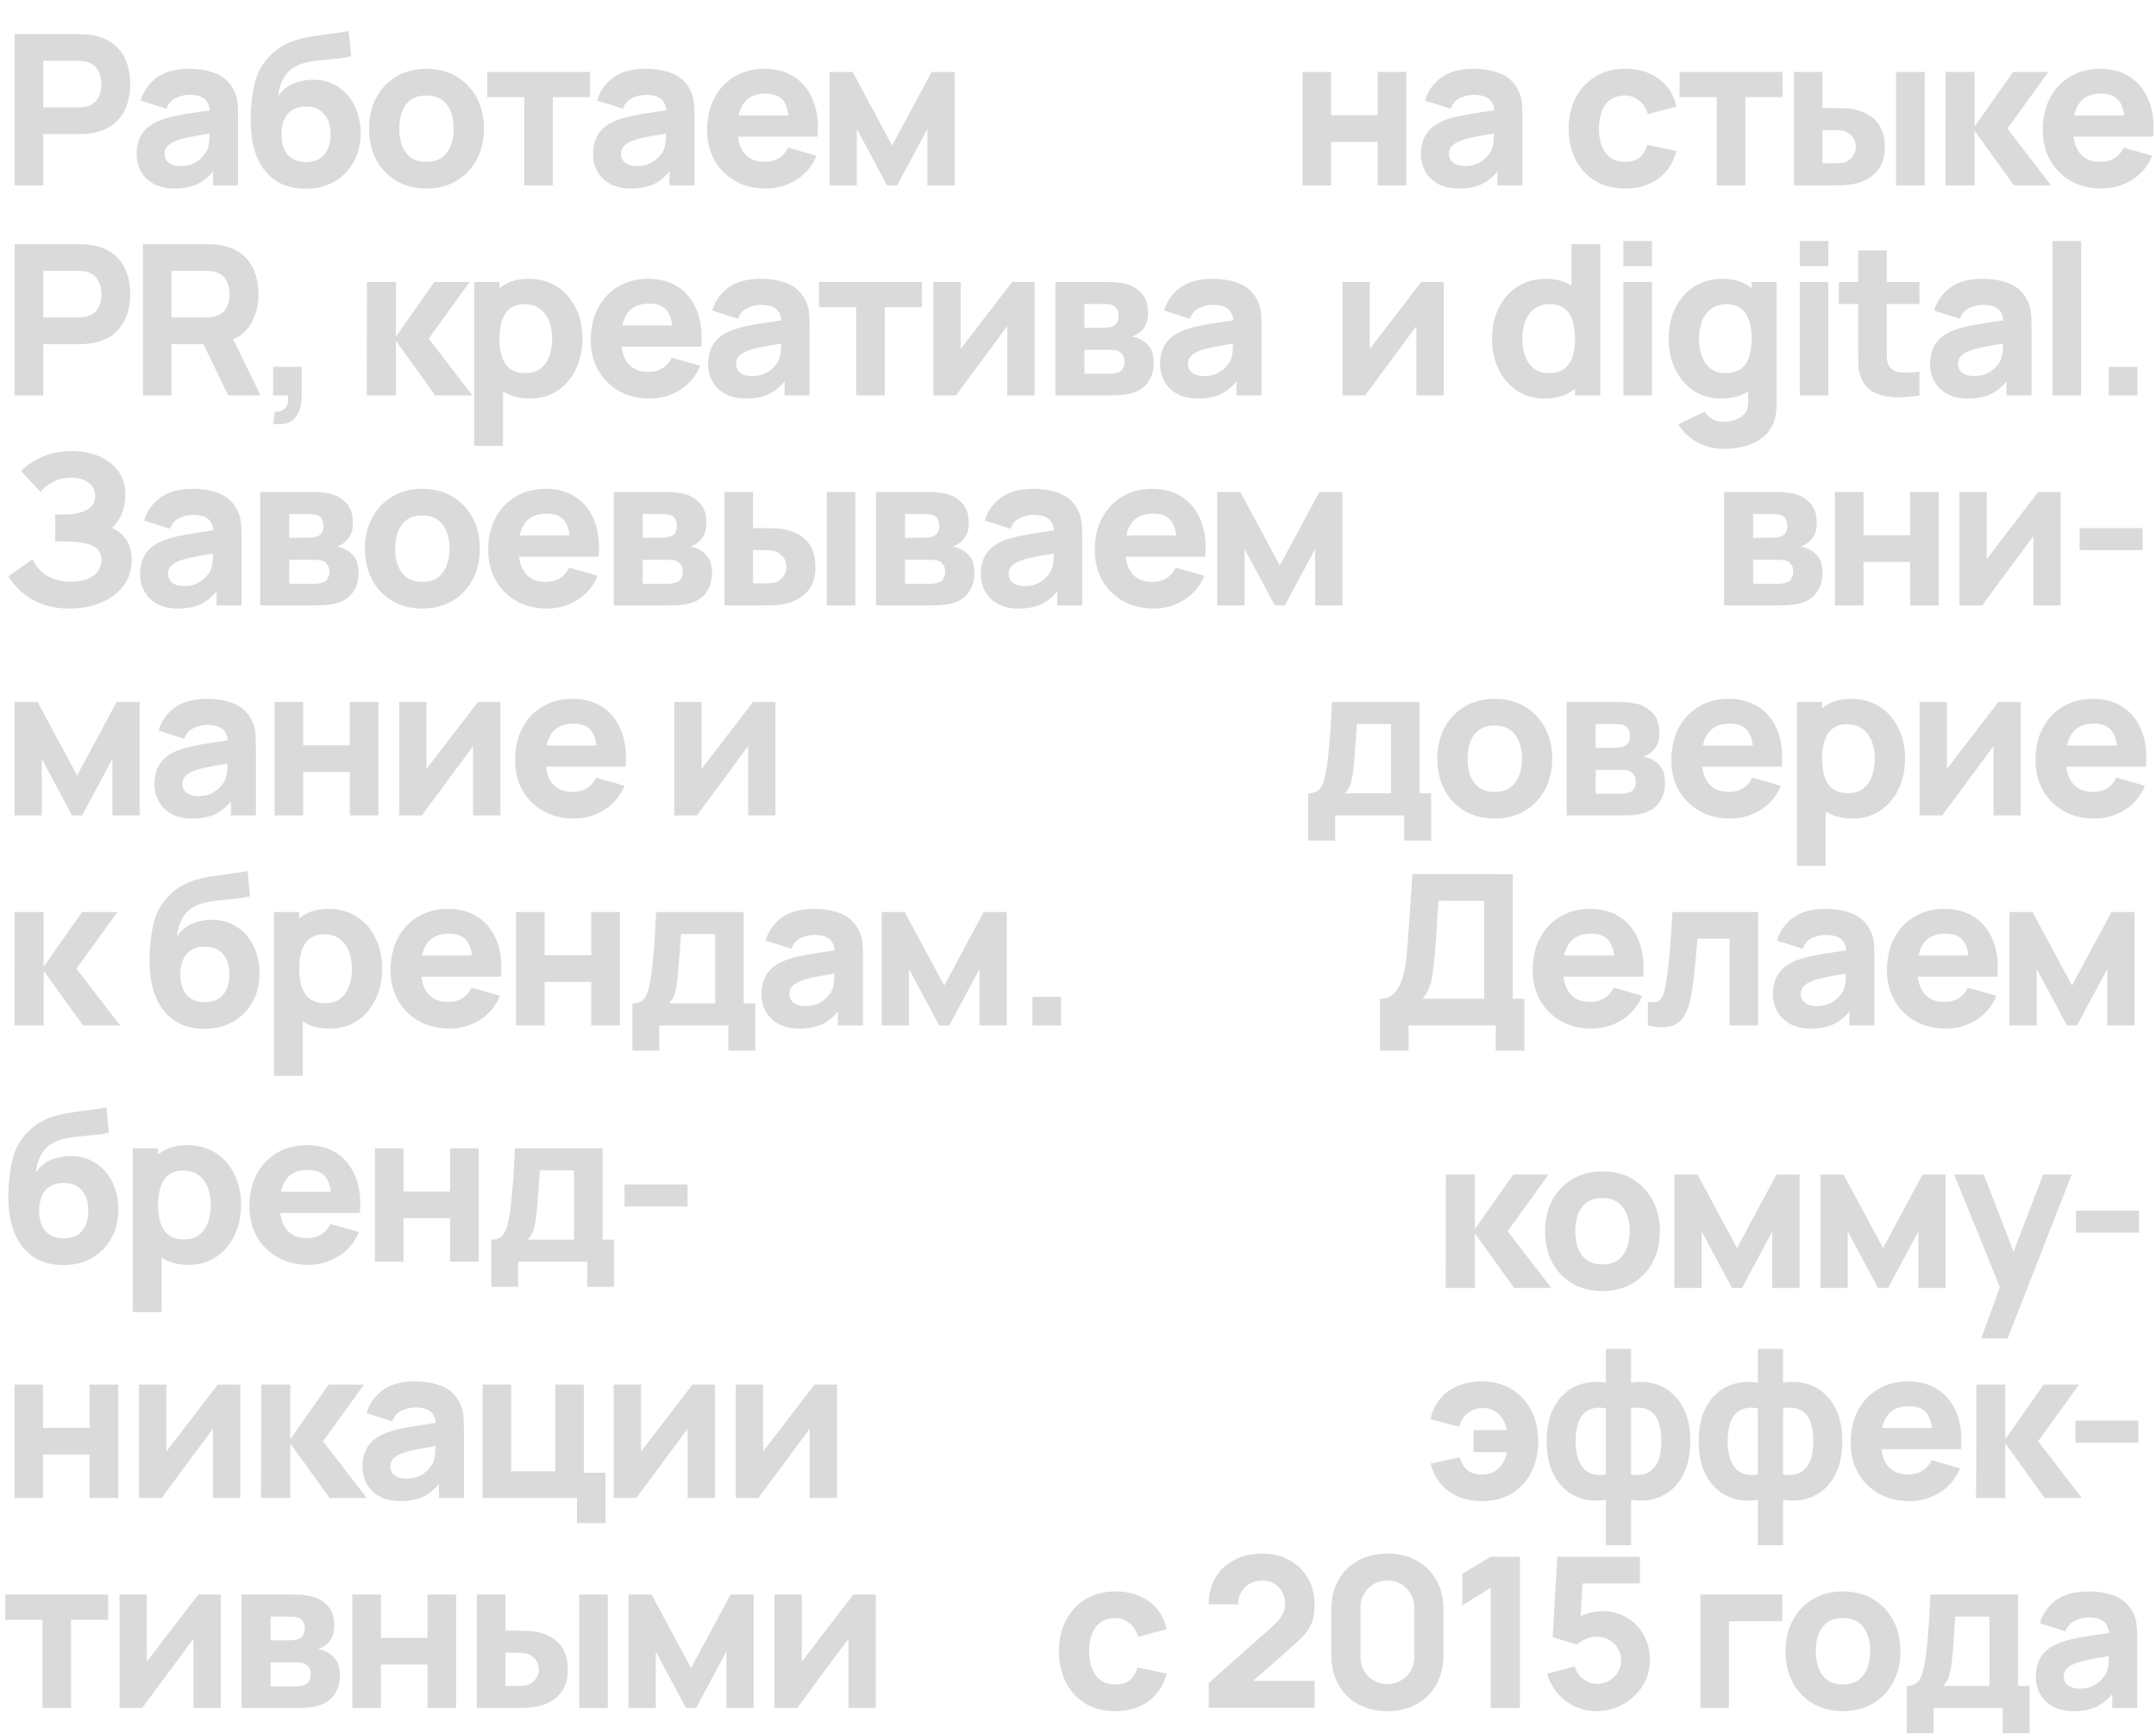 <svg width="721" height="580" viewBox="0 0 721 580" fill="none" xmlns="http://www.w3.org/2000/svg">
<path d="M4.917 62V11.424H26.271C26.763 11.424 27.419 11.448 28.238 11.495C29.081 11.518 29.83 11.588 30.486 11.705C33.506 12.174 35.977 13.169 37.897 14.691C39.84 16.213 41.268 18.133 42.181 20.451C43.095 22.745 43.551 25.309 43.551 28.142C43.551 30.976 43.083 33.551 42.146 35.869C41.233 38.164 39.805 40.072 37.861 41.594C35.941 43.116 33.483 44.111 30.486 44.58C29.83 44.673 29.081 44.743 28.238 44.79C27.395 44.837 26.739 44.861 26.271 44.861H14.47V62H4.917ZM14.47 35.94H25.85C26.341 35.94 26.88 35.916 27.465 35.869C28.051 35.822 28.589 35.729 29.081 35.588C30.369 35.237 31.364 34.652 32.066 33.832C32.769 32.989 33.249 32.064 33.506 31.058C33.787 30.027 33.928 29.056 33.928 28.142C33.928 27.229 33.787 26.269 33.506 25.262C33.249 24.232 32.769 23.307 32.066 22.488C31.364 21.645 30.369 21.048 29.081 20.697C28.589 20.556 28.051 20.462 27.465 20.416C26.88 20.369 26.341 20.345 25.85 20.345H14.47V35.94ZM58.33 63.054C55.614 63.054 53.307 62.538 51.411 61.508C49.538 60.455 48.109 59.062 47.126 57.329C46.166 55.573 45.686 53.641 45.686 51.534C45.686 49.778 45.955 48.174 46.494 46.722C47.032 45.27 47.899 43.994 49.093 42.894C50.31 41.77 51.938 40.833 53.975 40.084C55.38 39.569 57.054 39.112 58.997 38.714C60.941 38.316 63.142 37.941 65.6 37.59C68.059 37.216 70.763 36.806 73.713 36.361L70.271 38.258C70.271 36.01 69.733 34.359 68.656 33.305C67.579 32.252 65.776 31.725 63.247 31.725C61.842 31.725 60.379 32.064 58.857 32.743C57.335 33.422 56.269 34.628 55.661 36.361L47.021 33.621C47.981 30.484 49.783 27.932 52.429 25.965C55.075 23.998 58.681 23.015 63.247 23.015C66.595 23.015 69.569 23.53 72.168 24.56C74.767 25.59 76.734 27.37 78.068 29.898C78.818 31.303 79.263 32.708 79.403 34.113C79.543 35.518 79.614 37.087 79.614 38.819V62H71.255V54.203L72.449 55.819C70.599 58.371 68.597 60.221 66.443 61.368C64.312 62.492 61.608 63.054 58.33 63.054ZM60.367 55.538C62.123 55.538 63.598 55.233 64.792 54.624C66.01 53.992 66.97 53.278 67.672 52.482C68.398 51.686 68.89 51.019 69.147 50.48C69.639 49.45 69.92 48.256 69.99 46.898C70.084 45.516 70.131 44.369 70.131 43.456L72.941 44.158C70.107 44.626 67.813 45.024 66.057 45.352C64.301 45.657 62.884 45.938 61.807 46.195C60.73 46.453 59.782 46.734 58.962 47.038C58.026 47.413 57.264 47.822 56.679 48.267C56.117 48.689 55.696 49.157 55.415 49.672C55.157 50.187 55.028 50.761 55.028 51.393C55.028 52.26 55.239 53.009 55.661 53.641C56.105 54.25 56.726 54.718 57.522 55.046C58.318 55.374 59.267 55.538 60.367 55.538ZM101.917 63.124C98.264 63.077 95.173 62.269 92.645 60.7C90.116 59.108 88.126 56.919 86.674 54.133C85.246 51.323 84.356 48.068 84.005 44.369C83.817 42.379 83.77 40.142 83.864 37.66C83.981 35.155 84.25 32.697 84.672 30.285C85.093 27.873 85.69 25.801 86.463 24.068C87.212 22.453 88.172 20.978 89.343 19.643C90.537 18.285 91.802 17.138 93.136 16.201C94.705 15.101 96.391 14.258 98.194 13.672C99.997 13.063 101.893 12.595 103.884 12.267C105.874 11.94 107.934 11.647 110.065 11.389C112.219 11.132 114.397 10.792 116.598 10.371L117.441 18.8C116.106 19.151 114.584 19.409 112.875 19.573C111.166 19.737 109.409 19.912 107.607 20.099C105.804 20.263 104.083 20.533 102.444 20.907C100.805 21.282 99.388 21.844 98.194 22.593C96.578 23.6 95.337 25.005 94.471 26.808C93.628 28.587 93.136 30.39 92.996 32.217C94.448 30.109 96.215 28.658 98.299 27.861C100.407 27.065 102.479 26.667 104.516 26.667C107.864 26.667 110.732 27.475 113.121 29.091C115.532 30.683 117.382 32.837 118.67 35.553C119.958 38.246 120.602 41.231 120.602 44.509C120.602 48.232 119.794 51.498 118.178 54.308C116.586 57.118 114.385 59.307 111.575 60.876C108.766 62.422 105.546 63.171 101.917 63.124ZM102.338 54.203C105.054 54.203 107.103 53.36 108.485 51.674C109.866 49.988 110.557 47.74 110.557 44.931C110.557 42.051 109.843 39.791 108.414 38.152C107.009 36.49 104.984 35.658 102.338 35.658C99.646 35.658 97.597 36.49 96.192 38.152C94.81 39.791 94.12 42.051 94.12 44.931C94.12 47.904 94.834 50.199 96.262 51.815C97.69 53.407 99.716 54.203 102.338 54.203ZM142.589 63.054C138.773 63.054 135.424 62.199 132.544 60.49C129.664 58.781 127.416 56.427 125.801 53.43C124.209 50.41 123.413 46.944 123.413 43.034C123.413 39.077 124.232 35.6 125.871 32.603C127.51 29.582 129.77 27.229 132.65 25.543C135.53 23.858 138.843 23.015 142.589 23.015C146.406 23.015 149.754 23.869 152.634 25.578C155.537 27.288 157.797 29.653 159.413 32.673C161.028 35.67 161.836 39.124 161.836 43.034C161.836 46.968 161.016 50.445 159.377 53.465C157.762 56.462 155.502 58.816 152.599 60.525C149.719 62.211 146.382 63.054 142.589 63.054ZM142.589 54.133C145.656 54.133 147.939 53.102 149.438 51.042C150.96 48.958 151.721 46.289 151.721 43.034C151.721 39.662 150.948 36.97 149.403 34.956C147.881 32.942 145.61 31.936 142.589 31.936C140.505 31.936 138.796 32.404 137.461 33.34C136.127 34.277 135.132 35.577 134.476 37.239C133.844 38.901 133.528 40.833 133.528 43.034C133.528 46.429 134.289 49.134 135.811 51.147C137.356 53.138 139.615 54.133 142.589 54.133ZM175.336 62V32.498H162.903V24.068H197.322V32.498H184.889V62H175.336ZM210.97 63.054C208.254 63.054 205.948 62.538 204.051 61.508C202.178 60.455 200.75 59.062 199.767 57.329C198.807 55.573 198.327 53.641 198.327 51.534C198.327 49.778 198.596 48.174 199.134 46.722C199.673 45.27 200.539 43.994 201.733 42.894C202.951 41.77 204.578 40.833 206.615 40.084C208.02 39.569 209.694 39.112 211.638 38.714C213.581 38.316 215.782 37.941 218.241 37.59C220.699 37.216 223.404 36.806 226.354 36.361L222.912 38.258C222.912 36.01 222.373 34.359 221.296 33.305C220.219 32.252 218.416 31.725 215.888 31.725C214.483 31.725 213.019 32.064 211.497 32.743C209.975 33.422 208.91 34.628 208.301 36.361L199.661 33.621C200.621 30.484 202.424 27.932 205.07 25.965C207.716 23.998 211.322 23.015 215.888 23.015C219.236 23.015 222.209 23.53 224.808 24.56C227.408 25.59 229.374 27.37 230.709 29.898C231.458 31.303 231.903 32.708 232.044 34.113C232.184 35.518 232.254 37.087 232.254 38.819V62H223.895V54.203L225.089 55.819C223.24 58.371 221.238 60.221 219.084 61.368C216.953 62.492 214.248 63.054 210.97 63.054ZM213.008 55.538C214.764 55.538 216.239 55.233 217.433 54.624C218.65 53.992 219.61 53.278 220.313 52.482C221.039 51.686 221.53 51.019 221.788 50.48C222.28 49.45 222.561 48.256 222.631 46.898C222.725 45.516 222.771 44.369 222.771 43.456L225.581 44.158C222.748 44.626 220.453 45.024 218.697 45.352C216.941 45.657 215.525 45.938 214.448 46.195C213.37 46.453 212.422 46.734 211.603 47.038C210.666 47.413 209.905 47.822 209.32 48.267C208.758 48.689 208.336 49.157 208.055 49.672C207.798 50.187 207.669 50.761 207.669 51.393C207.669 52.26 207.88 53.009 208.301 53.641C208.746 54.25 209.367 54.718 210.163 55.046C210.959 55.374 211.907 55.538 213.008 55.538ZM256.208 63.054C252.321 63.054 248.891 62.222 245.917 60.56C242.967 58.874 240.649 56.568 238.963 53.641C237.301 50.691 236.47 47.319 236.47 43.526C236.47 39.382 237.289 35.776 238.928 32.708C240.567 29.641 242.827 27.264 245.707 25.578C248.587 23.869 251.9 23.015 255.646 23.015C259.627 23.015 263.01 23.951 265.796 25.824C268.583 27.698 270.643 30.332 271.978 33.727C273.312 37.122 273.781 41.114 273.383 45.703H263.935V42.191C263.935 38.328 263.314 35.553 262.073 33.867C260.856 32.158 258.854 31.303 256.068 31.303C252.813 31.303 250.413 32.298 248.868 34.289C247.346 36.256 246.585 39.171 246.585 43.034C246.585 46.57 247.346 49.309 248.868 51.253C250.413 53.173 252.672 54.133 255.646 54.133C257.519 54.133 259.123 53.723 260.458 52.903C261.792 52.084 262.811 50.901 263.513 49.356L273.067 52.096C271.638 55.561 269.379 58.254 266.288 60.174C263.221 62.094 259.861 63.054 256.208 63.054ZM243.634 45.703V38.609H268.782V45.703H243.634ZM277.404 62V24.068H285.131L298.337 48.654L311.543 24.068H319.27V62H310.138V43.104L300.023 62H296.651L286.536 43.104V62H277.404Z" fill="#DADADA"/>
<path d="M4.917 132.244V81.668H26.271C26.763 81.668 27.419 81.692 28.238 81.738C29.081 81.762 29.83 81.832 30.486 81.949C33.506 82.417 35.977 83.412 37.897 84.934C39.84 86.456 41.268 88.376 42.181 90.694C43.095 92.989 43.551 95.553 43.551 98.386C43.551 101.219 43.083 103.795 42.146 106.113C41.233 108.408 39.805 110.316 37.861 111.838C35.941 113.36 33.483 114.355 30.486 114.823C29.83 114.917 29.081 114.987 28.238 115.034C27.395 115.081 26.739 115.104 26.271 115.104H14.47V132.244H4.917ZM14.47 106.183H25.85C26.341 106.183 26.88 106.16 27.465 106.113C28.051 106.066 28.589 105.972 29.081 105.832C30.369 105.481 31.364 104.895 32.066 104.076C32.769 103.233 33.249 102.308 33.506 101.301C33.787 100.271 33.928 99.299 33.928 98.386C33.928 97.473 33.787 96.513 33.506 95.506C33.249 94.476 32.769 93.551 32.066 92.731C31.364 91.888 30.369 91.291 29.081 90.94C28.589 90.8 28.051 90.706 27.465 90.659C26.88 90.612 26.341 90.589 25.85 90.589H14.47V106.183ZM47.793 132.244V81.668H69.147C69.639 81.668 70.295 81.692 71.114 81.738C71.957 81.762 72.707 81.832 73.362 81.949C76.383 82.417 78.853 83.412 80.773 84.934C82.716 86.456 84.144 88.376 85.058 90.694C85.971 92.989 86.427 95.553 86.427 98.386C86.427 102.624 85.374 106.253 83.266 109.274C81.159 112.271 77.858 114.121 73.362 114.823L69.147 115.104H57.346V132.244H47.793ZM76.312 132.244L66.338 111.662L76.172 109.766L87.13 132.244H76.312ZM57.346 106.183H68.726C69.218 106.183 69.756 106.16 70.342 106.113C70.927 106.066 71.466 105.972 71.957 105.832C73.245 105.481 74.24 104.895 74.943 104.076C75.645 103.233 76.125 102.308 76.383 101.301C76.663 100.271 76.804 99.299 76.804 98.386C76.804 97.473 76.663 96.513 76.383 95.506C76.125 94.476 75.645 93.551 74.943 92.731C74.24 91.888 73.245 91.291 71.957 90.94C71.466 90.8 70.927 90.706 70.342 90.659C69.756 90.612 69.218 90.589 68.726 90.589H57.346V106.183ZM91.339 141.727L91.901 137.723C93.025 137.816 93.938 137.629 94.641 137.161C95.343 136.716 95.823 136.06 96.081 135.194C96.362 134.351 96.42 133.368 96.256 132.244H91.339V122.69H100.892V132.244C100.892 135.615 100.108 138.168 98.539 139.9C96.97 141.633 94.57 142.242 91.339 141.727ZM122.64 132.244L122.71 94.312H132.404V112.575L145.258 94.312H157.059L143.362 113.278L157.973 132.244H145.539L132.404 113.98V132.244H122.64ZM177.273 133.297C173.503 133.297 170.354 132.419 167.825 130.663C165.296 128.907 163.388 126.519 162.1 123.498C160.835 120.478 160.203 117.071 160.203 113.278C160.203 109.485 160.835 106.078 162.1 103.057C163.364 100.037 165.226 97.648 167.684 95.892C170.143 94.136 173.175 93.258 176.781 93.258C180.41 93.258 183.571 94.125 186.264 95.857C188.956 97.59 191.04 99.967 192.515 102.987C194.014 105.984 194.763 109.414 194.763 113.278C194.763 117.071 194.026 120.478 192.551 123.498C191.099 126.519 189.062 128.907 186.439 130.663C183.817 132.419 180.761 133.297 177.273 133.297ZM158.588 149.102V94.312H167.017V120.302H168.211V149.102H158.588ZM175.727 124.798C177.788 124.798 179.474 124.283 180.785 123.252C182.096 122.222 183.068 120.841 183.7 119.108C184.332 117.352 184.648 115.409 184.648 113.278C184.648 111.17 184.32 109.25 183.665 107.518C183.009 105.762 181.991 104.369 180.609 103.338C179.251 102.285 177.507 101.758 175.376 101.758C173.386 101.758 171.77 102.238 170.529 103.198C169.312 104.158 168.422 105.504 167.86 107.237C167.298 108.97 167.017 110.983 167.017 113.278C167.017 115.572 167.298 117.586 167.86 119.319C168.422 121.051 169.335 122.398 170.599 123.358C171.887 124.318 173.596 124.798 175.727 124.798ZM217.313 133.297C213.426 133.297 209.996 132.466 207.022 130.804C204.072 129.118 201.754 126.811 200.068 123.885C198.406 120.934 197.575 117.563 197.575 113.77C197.575 109.625 198.394 106.019 200.033 102.952C201.672 99.885 203.932 97.508 206.812 95.822C209.692 94.113 213.005 93.258 216.751 93.258C220.732 93.258 224.115 94.195 226.902 96.068C229.688 97.941 231.748 100.575 233.083 103.97C234.418 107.366 234.886 111.358 234.488 115.947H225.04V112.435C225.04 108.571 224.42 105.797 223.179 104.111C221.961 102.402 219.959 101.547 217.173 101.547C213.918 101.547 211.518 102.542 209.973 104.532C208.451 106.499 207.69 109.414 207.69 113.278C207.69 116.813 208.451 119.553 209.973 121.496C211.518 123.416 213.778 124.376 216.751 124.376C218.624 124.376 220.228 123.967 221.563 123.147C222.898 122.328 223.916 121.145 224.619 119.6L234.172 122.339C232.743 125.805 230.484 128.497 227.393 130.417C224.326 132.337 220.966 133.297 217.313 133.297ZM204.74 115.947V108.852H229.887V115.947H204.74ZM249.459 133.297C246.743 133.297 244.437 132.782 242.54 131.752C240.667 130.698 239.239 129.305 238.255 127.572C237.295 125.816 236.815 123.885 236.815 121.777C236.815 120.021 237.085 118.417 237.623 116.966C238.162 115.514 239.028 114.238 240.222 113.137C241.44 112.013 243.067 111.077 245.104 110.328C246.509 109.812 248.183 109.356 250.126 108.958C252.07 108.56 254.271 108.185 256.729 107.834C259.188 107.459 261.892 107.05 264.843 106.605L261.401 108.501C261.401 106.253 260.862 104.603 259.785 103.549C258.708 102.495 256.905 101.969 254.376 101.969C252.971 101.969 251.508 102.308 249.986 102.987C248.464 103.666 247.399 104.872 246.79 106.605L238.15 103.865C239.11 100.728 240.913 98.175 243.559 96.209C246.205 94.242 249.81 93.258 254.376 93.258C257.725 93.258 260.698 93.773 263.297 94.804C265.896 95.834 267.863 97.613 269.198 100.142C269.947 101.547 270.392 102.952 270.532 104.357C270.673 105.762 270.743 107.33 270.743 109.063V132.244H262.384V124.447L263.578 126.062C261.728 128.614 259.726 130.464 257.572 131.611C255.442 132.735 252.737 133.297 249.459 133.297ZM251.496 125.781C253.252 125.781 254.727 125.477 255.922 124.868C257.139 124.236 258.099 123.522 258.802 122.726C259.527 121.93 260.019 121.262 260.277 120.724C260.768 119.693 261.049 118.499 261.12 117.141C261.213 115.76 261.26 114.612 261.26 113.699L264.07 114.402C261.237 114.87 258.942 115.268 257.186 115.596C255.43 115.9 254.013 116.181 252.936 116.439C251.859 116.696 250.911 116.977 250.091 117.282C249.155 117.656 248.394 118.066 247.808 118.511C247.246 118.932 246.825 119.401 246.544 119.916C246.286 120.431 246.158 121.005 246.158 121.637C246.158 122.503 246.368 123.252 246.79 123.885C247.235 124.493 247.855 124.962 248.651 125.29C249.447 125.617 250.396 125.781 251.496 125.781ZM286.338 132.244V102.741H273.905V94.312H308.324V102.741H295.891V132.244H286.338ZM345.978 94.312V132.244H336.846V109.063L319.706 132.244H312.12V94.312H321.252V116.72L338.461 94.312H345.978ZM352.938 132.244V94.312H370.71C372.115 94.312 373.344 94.394 374.398 94.558C375.451 94.698 376.33 94.874 377.032 95.085C378.765 95.6 380.345 96.607 381.773 98.105C383.202 99.604 383.916 101.781 383.916 104.638C383.916 106.324 383.647 107.693 383.108 108.747C382.57 109.777 381.855 110.632 380.966 111.311C380.544 111.615 380.123 111.873 379.701 112.084C379.28 112.294 378.858 112.458 378.437 112.575C379.42 112.716 380.31 112.973 381.106 113.348C382.37 113.91 383.471 114.8 384.408 116.017C385.344 117.211 385.812 118.991 385.812 121.356C385.812 123.885 385.192 126.039 383.951 127.818C382.733 129.598 380.895 130.839 378.437 131.541C377.594 131.775 376.599 131.951 375.451 132.068C374.328 132.185 373.145 132.244 371.904 132.244H352.938ZM362.632 125.009H371.202C371.693 125.009 372.197 124.962 372.712 124.868C373.25 124.751 373.73 124.61 374.152 124.447C374.831 124.166 375.311 123.686 375.592 123.007C375.896 122.328 376.049 121.637 376.049 120.934C376.049 119.951 375.826 119.178 375.381 118.616C374.96 118.054 374.48 117.656 373.941 117.422C373.496 117.211 373.005 117.094 372.466 117.071C371.951 117.024 371.53 117.001 371.202 117.001H362.632V125.009ZM362.632 109.625H368.462C369.211 109.625 369.914 109.59 370.57 109.52C371.249 109.426 371.81 109.274 372.255 109.063C372.864 108.782 373.321 108.337 373.625 107.729C373.93 107.096 374.082 106.394 374.082 105.621C374.082 104.802 373.906 104.064 373.555 103.409C373.227 102.73 372.677 102.273 371.904 102.039C371.389 101.851 370.733 101.746 369.937 101.723C369.165 101.699 368.673 101.688 368.462 101.688H362.632V109.625ZM400.591 133.297C397.874 133.297 395.568 132.782 393.672 131.752C391.798 130.698 390.37 129.305 389.387 127.572C388.427 125.816 387.947 123.885 387.947 121.777C387.947 120.021 388.216 118.417 388.754 116.966C389.293 115.514 390.159 114.238 391.353 113.137C392.571 112.013 394.198 111.077 396.235 110.328C397.64 109.812 399.314 109.356 401.258 108.958C403.201 108.56 405.402 108.185 407.861 107.834C410.319 107.459 413.024 107.05 415.974 106.605L412.532 108.501C412.532 106.253 411.993 104.603 410.916 103.549C409.839 102.495 408.036 101.969 405.508 101.969C404.103 101.969 402.639 102.308 401.117 102.987C399.595 103.666 398.53 104.872 397.921 106.605L389.281 103.865C390.241 100.728 392.044 98.175 394.69 96.209C397.336 94.242 400.942 93.258 405.508 93.258C408.856 93.258 411.83 93.773 414.429 94.804C417.028 95.834 418.994 97.613 420.329 100.142C421.078 101.547 421.523 102.952 421.664 104.357C421.804 105.762 421.874 107.33 421.874 109.063V132.244H413.515V124.447L414.71 126.062C412.86 128.614 410.858 130.464 408.704 131.611C406.573 132.735 403.869 133.297 400.591 133.297ZM402.628 125.781C404.384 125.781 405.859 125.477 407.053 124.868C408.271 124.236 409.231 123.522 409.933 122.726C410.659 121.93 411.151 121.262 411.408 120.724C411.9 119.693 412.181 118.499 412.251 117.141C412.345 115.76 412.392 114.612 412.392 113.699L415.201 114.402C412.368 114.87 410.073 115.268 408.317 115.596C406.561 115.9 405.145 116.181 404.068 116.439C402.991 116.696 402.042 116.977 401.223 117.282C400.286 117.656 399.525 118.066 398.94 118.511C398.378 118.932 397.956 119.401 397.675 119.916C397.418 120.431 397.289 121.005 397.289 121.637C397.289 122.503 397.5 123.252 397.921 123.885C398.366 124.493 398.987 124.962 399.783 125.29C400.579 125.617 401.527 125.781 402.628 125.781Z" fill="#DADADA"/>
<path d="M23.391 203.541C19.809 203.541 16.66 203.015 13.943 201.961C11.251 200.907 8.98 199.561 7.13 197.922C5.28 196.259 3.84 194.527 2.81 192.724L10.888 187.104C11.45 188.275 12.246 189.434 13.276 190.581C14.306 191.729 15.676 192.677 17.385 193.426C19.095 194.176 21.237 194.55 23.813 194.55C26.248 194.55 28.203 194.199 29.678 193.497C31.177 192.794 32.254 191.893 32.909 190.792C33.588 189.692 33.928 188.533 33.928 187.315C33.928 185.699 33.448 184.459 32.488 183.592C31.551 182.726 30.334 182.129 28.835 181.801C27.337 181.45 25.756 181.251 24.094 181.204C22.478 181.157 21.307 181.122 20.581 181.099C19.879 181.075 19.399 181.063 19.142 181.063C18.907 181.063 18.685 181.063 18.474 181.063V172.072C18.779 172.072 19.223 172.072 19.809 172.072C20.418 172.072 21.026 172.072 21.635 172.072C22.267 172.049 22.782 172.025 23.18 172.002C25.639 171.885 27.688 171.346 29.327 170.386C30.989 169.426 31.82 167.928 31.82 165.891C31.82 164.018 31.083 162.531 29.608 161.43C28.156 160.33 26.201 159.779 23.742 159.779C21.424 159.779 19.352 160.283 17.526 161.29C15.723 162.273 14.4 163.362 13.557 164.556L7.024 157.532C8.78 155.705 11.134 154.137 14.084 152.825C17.034 151.514 20.347 150.859 24.023 150.859C26.248 150.859 28.425 151.151 30.556 151.737C32.687 152.299 34.607 153.177 36.316 154.371C38.025 155.541 39.383 157.052 40.39 158.901C41.42 160.751 41.936 162.964 41.936 165.539C41.936 167.717 41.549 169.778 40.777 171.721C40.004 173.641 38.892 175.257 37.44 176.568C39.547 177.504 41.175 178.862 42.322 180.642C43.469 182.421 44.043 184.646 44.043 187.315C44.043 190.663 43.106 193.555 41.233 195.99C39.383 198.402 36.89 200.263 33.752 201.575C30.638 202.886 27.184 203.541 23.391 203.541ZM59.496 203.541C56.78 203.541 54.474 203.026 52.577 201.996C50.704 200.942 49.276 199.549 48.292 197.817C47.332 196.06 46.852 194.129 46.852 192.021C46.852 190.265 47.121 188.661 47.66 187.21C48.199 185.758 49.065 184.482 50.259 183.381C51.477 182.258 53.104 181.321 55.141 180.572C56.546 180.057 58.22 179.6 60.163 179.202C62.107 178.804 64.308 178.429 66.766 178.078C69.225 177.703 71.929 177.294 74.879 176.849L71.438 178.745C71.438 176.498 70.899 174.847 69.822 173.793C68.745 172.739 66.942 172.213 64.413 172.213C63.008 172.213 61.545 172.552 60.023 173.231C58.501 173.91 57.435 175.116 56.827 176.849L48.187 174.109C49.147 170.972 50.95 168.419 53.596 166.453C56.241 164.486 59.847 163.502 64.413 163.502C67.761 163.502 70.735 164.018 73.334 165.048C75.933 166.078 77.9 167.858 79.235 170.386C79.984 171.791 80.429 173.196 80.569 174.601C80.71 176.006 80.78 177.575 80.78 179.307V202.488H72.421V194.691L73.615 196.306C71.765 198.859 69.763 200.708 67.609 201.856C65.478 202.98 62.774 203.541 59.496 203.541ZM61.533 196.025C63.289 196.025 64.764 195.721 65.959 195.112C67.176 194.48 68.136 193.766 68.838 192.97C69.564 192.174 70.056 191.506 70.314 190.968C70.805 189.938 71.086 188.743 71.156 187.385C71.25 186.004 71.297 184.857 71.297 183.943L74.107 184.646C71.274 185.114 68.979 185.512 67.223 185.84C65.467 186.144 64.05 186.425 62.973 186.683C61.896 186.94 60.948 187.221 60.128 187.526C59.192 187.9 58.431 188.31 57.845 188.755C57.283 189.177 56.862 189.645 56.581 190.16C56.323 190.675 56.195 191.249 56.195 191.881C56.195 192.747 56.405 193.497 56.827 194.129C57.272 194.738 57.892 195.206 58.688 195.534C59.484 195.861 60.433 196.025 61.533 196.025ZM87.032 202.488V164.556H104.804C106.209 164.556 107.438 164.638 108.492 164.802C109.545 164.942 110.423 165.118 111.126 165.329C112.859 165.844 114.439 166.851 115.867 168.349C117.296 169.848 118.01 172.025 118.01 174.882C118.01 176.568 117.74 177.938 117.202 178.991C116.663 180.021 115.949 180.876 115.06 181.555C114.638 181.859 114.217 182.117 113.795 182.328C113.374 182.539 112.952 182.702 112.531 182.819C113.514 182.96 114.404 183.218 115.2 183.592C116.464 184.154 117.565 185.044 118.501 186.261C119.438 187.456 119.906 189.235 119.906 191.6C119.906 194.129 119.286 196.283 118.045 198.062C116.827 199.842 114.989 201.083 112.531 201.785C111.688 202.02 110.693 202.195 109.545 202.312C108.421 202.429 107.239 202.488 105.998 202.488H87.032ZM96.726 195.253H105.296C105.787 195.253 106.291 195.206 106.806 195.112C107.344 194.995 107.824 194.855 108.246 194.691C108.925 194.41 109.405 193.93 109.686 193.251C109.99 192.572 110.142 191.881 110.142 191.179C110.142 190.195 109.92 189.422 109.475 188.86C109.054 188.299 108.574 187.9 108.035 187.666C107.59 187.456 107.099 187.339 106.56 187.315C106.045 187.268 105.623 187.245 105.296 187.245H96.726V195.253ZM96.726 179.869H102.556C103.305 179.869 104.008 179.834 104.663 179.764C105.342 179.67 105.904 179.518 106.349 179.307C106.958 179.026 107.415 178.581 107.719 177.973C108.023 177.34 108.176 176.638 108.176 175.865C108.176 175.046 108 174.308 107.649 173.653C107.321 172.974 106.771 172.517 105.998 172.283C105.483 172.096 104.827 171.99 104.031 171.967C103.259 171.943 102.767 171.932 102.556 171.932H96.726V179.869ZM141.217 203.541C137.401 203.541 134.052 202.687 131.172 200.978C128.292 199.268 126.044 196.915 124.429 193.918C122.837 190.898 122.041 187.432 122.041 183.522C122.041 179.565 122.86 176.088 124.499 173.091C126.138 170.07 128.398 167.717 131.278 166.031C134.158 164.345 137.471 163.502 141.217 163.502C145.034 163.502 148.382 164.357 151.262 166.066C154.165 167.776 156.425 170.14 158.041 173.161C159.656 176.158 160.464 179.612 160.464 183.522C160.464 187.456 159.644 190.933 158.005 193.953C156.39 196.95 154.13 199.303 151.227 201.013C148.347 202.699 145.01 203.541 141.217 203.541ZM141.217 194.62C144.284 194.62 146.567 193.59 148.066 191.53C149.588 189.446 150.349 186.777 150.349 183.522C150.349 180.15 149.576 177.458 148.031 175.444C146.509 173.43 144.238 172.423 141.217 172.423C139.133 172.423 137.424 172.892 136.089 173.828C134.755 174.765 133.76 176.064 133.104 177.727C132.472 179.389 132.156 181.321 132.156 183.522C132.156 186.917 132.917 189.621 134.439 191.635C135.984 193.625 138.243 194.62 141.217 194.62ZM183.009 203.541C179.122 203.541 175.692 202.71 172.718 201.048C169.768 199.362 167.45 197.056 165.764 194.129C164.102 191.179 163.27 187.807 163.27 184.014C163.27 179.869 164.09 176.263 165.729 173.196C167.368 170.129 169.627 167.752 172.507 166.066C175.387 164.357 178.701 163.502 182.447 163.502C186.427 163.502 189.811 164.439 192.597 166.312C195.384 168.185 197.444 170.819 198.779 174.215C200.113 177.61 200.582 181.602 200.184 186.191H190.736V182.679C190.736 178.816 190.115 176.041 188.874 174.355C187.657 172.646 185.655 171.791 182.868 171.791C179.614 171.791 177.214 172.786 175.668 174.777C174.147 176.743 173.386 179.659 173.386 183.522C173.386 187.058 174.147 189.797 175.668 191.74C177.214 193.66 179.473 194.62 182.447 194.62C184.32 194.62 185.924 194.211 187.259 193.391C188.593 192.572 189.612 191.389 190.314 189.844L199.867 192.583C198.439 196.049 196.18 198.741 193.089 200.661C190.022 202.581 186.662 203.541 183.009 203.541ZM170.435 186.191V179.097H195.583V186.191H170.435ZM205.234 202.488V164.556H223.006C224.411 164.556 225.64 164.638 226.694 164.802C227.747 164.942 228.625 165.118 229.328 165.329C231.06 165.844 232.641 166.851 234.069 168.349C235.497 169.848 236.212 172.025 236.212 174.882C236.212 176.568 235.942 177.938 235.404 178.991C234.865 180.021 234.151 180.876 233.261 181.555C232.84 181.859 232.418 182.117 231.997 182.328C231.575 182.539 231.154 182.702 230.733 182.819C231.716 182.96 232.606 183.218 233.402 183.592C234.666 184.154 235.767 185.044 236.703 186.261C237.64 187.456 238.108 189.235 238.108 191.6C238.108 194.129 237.488 196.283 236.247 198.062C235.029 199.842 233.191 201.083 230.733 201.785C229.89 202.02 228.895 202.195 227.747 202.312C226.623 202.429 225.441 202.488 224.2 202.488H205.234ZM214.928 195.253H223.497C223.989 195.253 224.493 195.206 225.008 195.112C225.546 194.995 226.026 194.855 226.448 194.691C227.127 194.41 227.607 193.93 227.888 193.251C228.192 192.572 228.344 191.881 228.344 191.179C228.344 190.195 228.122 189.422 227.677 188.86C227.255 188.299 226.775 187.9 226.237 187.666C225.792 187.456 225.3 187.339 224.762 187.315C224.247 187.268 223.825 187.245 223.497 187.245H214.928V195.253ZM214.928 179.869H220.758C221.507 179.869 222.21 179.834 222.865 179.764C223.544 179.67 224.106 179.518 224.551 179.307C225.16 179.026 225.616 178.581 225.921 177.973C226.225 177.34 226.377 176.638 226.377 175.865C226.377 175.046 226.202 174.308 225.851 173.653C225.523 172.974 224.973 172.517 224.2 172.283C223.685 172.096 223.029 171.99 222.233 171.967C221.46 171.943 220.969 171.932 220.758 171.932H214.928V179.869ZM242.279 202.488V164.556H251.833V176.638H255.275C256.328 176.638 257.557 176.661 258.962 176.708C260.367 176.755 261.526 176.872 262.439 177.059C264.664 177.551 266.537 178.336 268.059 179.413C269.581 180.49 270.728 181.883 271.501 183.592C272.297 185.278 272.695 187.292 272.695 189.633C272.695 193.005 271.817 195.721 270.061 197.781C268.328 199.819 265.811 201.223 262.51 201.996C261.597 202.207 260.426 202.347 258.997 202.418C257.569 202.464 256.328 202.488 255.275 202.488H242.279ZM251.833 195.112H256.328C256.75 195.112 257.218 195.089 257.733 195.042C258.248 194.995 258.763 194.901 259.278 194.761C260.262 194.48 261.128 193.859 261.877 192.899C262.627 191.939 263.001 190.851 263.001 189.633C263.001 188.299 262.615 187.163 261.842 186.226C261.07 185.266 260.168 184.646 259.138 184.365C258.646 184.224 258.155 184.131 257.663 184.084C257.171 184.037 256.726 184.014 256.328 184.014H251.833V195.112ZM276.488 202.488V164.556H286.041V202.488H276.488ZM292.976 202.488V164.556H310.748C312.152 164.556 313.382 164.638 314.435 164.802C315.489 164.942 316.367 165.118 317.069 165.329C318.802 165.844 320.383 166.851 321.811 168.349C323.239 169.848 323.953 172.025 323.953 174.882C323.953 176.568 323.684 177.938 323.146 178.991C322.607 180.021 321.893 180.876 321.003 181.555C320.582 181.859 320.16 182.117 319.739 182.328C319.317 182.539 318.896 182.702 318.474 182.819C319.458 182.96 320.348 183.218 321.144 183.592C322.408 184.154 323.508 185.044 324.445 186.261C325.382 187.456 325.85 189.235 325.85 191.6C325.85 194.129 325.229 196.283 323.988 198.062C322.771 199.842 320.933 201.083 318.474 201.785C317.631 202.02 316.636 202.195 315.489 202.312C314.365 202.429 313.183 202.488 311.942 202.488H292.976ZM302.669 195.253H311.239C311.731 195.253 312.234 195.206 312.749 195.112C313.288 194.995 313.768 194.855 314.189 194.691C314.868 194.41 315.348 193.93 315.629 193.251C315.934 192.572 316.086 191.881 316.086 191.179C316.086 190.195 315.864 189.422 315.419 188.86C314.997 188.299 314.517 187.9 313.979 187.666C313.534 187.456 313.042 187.339 312.504 187.315C311.988 187.268 311.567 187.245 311.239 187.245H302.669V195.253ZM302.669 179.869H308.5C309.249 179.869 309.951 179.834 310.607 179.764C311.286 179.67 311.848 179.518 312.293 179.307C312.902 179.026 313.358 178.581 313.663 177.973C313.967 177.34 314.119 176.638 314.119 175.865C314.119 175.046 313.944 174.308 313.592 173.653C313.265 172.974 312.714 172.517 311.942 172.283C311.427 172.096 310.771 171.99 309.975 171.967C309.202 171.943 308.71 171.932 308.5 171.932H302.669V179.869ZM340.628 203.541C337.912 203.541 335.606 203.026 333.709 201.996C331.836 200.942 330.408 199.549 329.424 197.817C328.464 196.06 327.984 194.129 327.984 192.021C327.984 190.265 328.253 188.661 328.792 187.21C329.33 185.758 330.197 184.482 331.391 183.381C332.609 182.258 334.236 181.321 336.273 180.572C337.678 180.057 339.352 179.6 341.295 179.202C343.239 178.804 345.44 178.429 347.898 178.078C350.357 177.703 353.061 177.294 356.011 176.849L352.57 178.745C352.57 176.498 352.031 174.847 350.954 173.793C349.877 172.739 348.074 172.213 345.545 172.213C344.14 172.213 342.677 172.552 341.155 173.231C339.633 173.91 338.568 175.116 337.959 176.849L329.319 174.109C330.279 170.972 332.082 168.419 334.728 166.453C337.373 164.486 340.979 163.502 345.545 163.502C348.893 163.502 351.867 164.018 354.466 165.048C357.065 166.078 359.032 167.858 360.367 170.386C361.116 171.791 361.561 173.196 361.701 174.601C361.842 176.006 361.912 177.575 361.912 179.307V202.488H353.553V194.691L354.747 196.306C352.897 198.859 350.895 200.708 348.741 201.856C346.61 202.98 343.906 203.541 340.628 203.541ZM342.665 196.025C344.421 196.025 345.896 195.721 347.09 195.112C348.308 194.48 349.268 193.766 349.97 192.97C350.696 192.174 351.188 191.506 351.446 190.968C351.937 189.938 352.218 188.743 352.289 187.385C352.382 186.004 352.429 184.857 352.429 183.943L355.239 184.646C352.406 185.114 350.111 185.512 348.355 185.84C346.599 186.144 345.182 186.425 344.105 186.683C343.028 186.94 342.08 187.221 341.26 187.526C340.324 187.9 339.563 188.31 338.977 188.755C338.415 189.177 337.994 189.645 337.713 190.16C337.455 190.675 337.327 191.249 337.327 191.881C337.327 192.747 337.537 193.497 337.959 194.129C338.404 194.738 339.024 195.206 339.82 195.534C340.616 195.861 341.565 196.025 342.665 196.025ZM385.866 203.541C381.979 203.541 378.549 202.71 375.575 201.048C372.625 199.362 370.307 197.056 368.621 194.129C366.958 191.179 366.127 187.807 366.127 184.014C366.127 179.869 366.947 176.263 368.586 173.196C370.225 170.129 372.484 167.752 375.364 166.066C378.244 164.357 381.557 163.502 385.304 163.502C389.284 163.502 392.668 164.439 395.454 166.312C398.24 168.185 400.301 170.819 401.635 174.215C402.97 177.61 403.438 181.602 403.04 186.191H393.593V182.679C393.593 178.816 392.972 176.041 391.731 174.355C390.513 172.646 388.512 171.791 385.725 171.791C382.471 171.791 380.071 172.786 378.525 174.777C377.003 176.743 376.242 179.659 376.242 183.522C376.242 187.058 377.003 189.797 378.525 191.74C380.071 193.66 382.33 194.62 385.304 194.62C387.177 194.62 388.781 194.211 390.115 193.391C391.45 192.572 392.469 191.389 393.171 189.844L402.724 192.583C401.296 196.049 399.036 198.741 395.946 200.661C392.878 202.581 389.518 203.541 385.866 203.541ZM373.292 186.191V179.097H398.439V186.191H373.292ZM407.062 202.488V164.556H414.789L427.994 189.141L441.2 164.556H448.927V202.488H439.795V183.592L429.68 202.488H426.309L416.193 183.592V202.488H407.062Z" fill="#DADADA"/>
<path d="M4.847 272.731V234.8H12.574L25.779 259.385L38.985 234.8H46.712V272.731H37.581V253.836L27.465 272.731H24.094L13.979 253.836V272.731H4.847ZM64.298 273.785C61.582 273.785 59.275 273.27 57.379 272.24C55.506 271.186 54.077 269.793 53.094 268.06C52.134 266.304 51.654 264.372 51.654 262.265C51.654 260.509 51.923 258.905 52.462 257.453C53 256.002 53.867 254.726 55.061 253.625C56.278 252.501 57.906 251.565 59.943 250.815C61.348 250.3 63.022 249.844 64.965 249.446C66.909 249.048 69.11 248.673 71.568 248.322C74.027 247.947 76.731 247.537 79.681 247.092L76.239 248.989C76.239 246.741 75.701 245.09 74.624 244.037C73.547 242.983 71.744 242.456 69.215 242.456C67.81 242.456 66.347 242.796 64.825 243.475C63.303 244.154 62.237 245.36 61.629 247.092L52.989 244.353C53.949 241.215 55.752 238.663 58.397 236.696C61.043 234.729 64.649 233.746 69.215 233.746C72.563 233.746 75.537 234.261 78.136 235.291C80.735 236.322 82.702 238.101 84.036 240.63C84.786 242.035 85.231 243.44 85.371 244.845C85.511 246.249 85.582 247.818 85.582 249.551V272.731H77.223V264.934L78.417 266.55C76.567 269.102 74.565 270.952 72.411 272.099C70.28 273.223 67.576 273.785 64.298 273.785ZM66.335 266.269C68.091 266.269 69.566 265.965 70.76 265.356C71.978 264.724 72.938 264.009 73.64 263.213C74.366 262.417 74.858 261.75 75.115 261.211C75.607 260.181 75.888 258.987 75.958 257.629C76.052 256.248 76.099 255.1 76.099 254.187L78.909 254.889C76.075 255.358 73.781 255.756 72.025 256.084C70.269 256.388 68.852 256.669 67.775 256.927C66.698 257.184 65.75 257.465 64.93 257.769C63.993 258.144 63.233 258.554 62.647 258.999C62.085 259.42 61.664 259.889 61.383 260.404C61.125 260.919 60.996 261.492 60.996 262.125C60.996 262.991 61.207 263.74 61.629 264.372C62.074 264.981 62.694 265.449 63.49 265.777C64.286 266.105 65.234 266.269 66.335 266.269ZM91.834 272.731V234.8H101.387V249.27H116.981V234.8H126.535V272.731H116.981V258.191H101.387V272.731H91.834ZM167.333 234.8V272.731H158.201V249.551L141.062 272.731H133.475V234.8H142.607V257.208L159.817 234.8H167.333ZM191.995 273.785C188.108 273.785 184.678 272.954 181.705 271.291C178.754 269.606 176.436 267.299 174.75 264.372C173.088 261.422 172.257 258.05 172.257 254.257C172.257 250.113 173.076 246.507 174.715 243.44C176.354 240.372 178.614 237.996 181.494 236.31C184.374 234.601 187.687 233.746 191.433 233.746C195.414 233.746 198.797 234.683 201.584 236.556C204.37 238.429 206.43 241.063 207.765 244.458C209.1 247.853 209.568 251.846 209.17 256.435H199.722V252.923C199.722 249.059 199.102 246.285 197.861 244.599C196.643 242.889 194.641 242.035 191.855 242.035C188.6 242.035 186.2 243.03 184.655 245.02C183.133 246.987 182.372 249.902 182.372 253.766C182.372 257.301 183.133 260.041 184.655 261.984C186.2 263.904 188.46 264.864 191.433 264.864C193.306 264.864 194.91 264.454 196.245 263.635C197.58 262.815 198.598 261.633 199.301 260.088L208.854 262.827C207.426 266.292 205.166 268.985 202.075 270.905C199.008 272.825 195.648 273.785 191.995 273.785ZM179.422 256.435V249.34H204.569V256.435H179.422ZM259.331 234.8V272.731H250.199V249.551L233.059 272.731H225.473V234.8H234.605V257.208L251.815 234.8H259.331Z" fill="#DADADA"/>
<path d="M4.847 342.976L4.917 305.044H14.611V323.307L27.465 305.044H39.266L25.569 324.01L40.179 342.976H27.746L14.611 324.712V342.976H4.847ZM68.098 344.099C64.445 344.053 61.355 343.245 58.826 341.676C56.297 340.084 54.307 337.895 52.855 335.108C51.427 332.299 50.537 329.044 50.186 325.344C49.999 323.354 49.952 321.118 50.045 318.636C50.163 316.131 50.432 313.672 50.853 311.26C51.275 308.849 51.872 306.777 52.645 305.044C53.394 303.428 54.354 301.953 55.525 300.619C56.719 299.26 57.983 298.113 59.318 297.177C60.886 296.076 62.572 295.233 64.375 294.648C66.178 294.039 68.075 293.571 70.065 293.243C72.055 292.915 74.116 292.622 76.246 292.365C78.401 292.107 80.578 291.768 82.779 291.346L83.622 299.776C82.287 300.127 80.766 300.384 79.056 300.548C77.347 300.712 75.591 300.888 73.788 301.075C71.985 301.239 70.264 301.508 68.625 301.883C66.986 302.258 65.569 302.819 64.375 303.569C62.76 304.576 61.519 305.98 60.652 307.783C59.809 309.563 59.318 311.366 59.177 313.192C60.629 311.085 62.397 309.633 64.481 308.837C66.588 308.041 68.66 307.643 70.697 307.643C74.046 307.643 76.914 308.451 79.302 310.066C81.714 311.659 83.564 313.813 84.851 316.529C86.139 319.221 86.783 322.207 86.783 325.485C86.783 329.208 85.975 332.474 84.36 335.284C82.767 338.094 80.567 340.283 77.757 341.852C74.947 343.397 71.727 344.146 68.098 344.099ZM68.52 335.179C71.236 335.179 73.284 334.336 74.666 332.65C76.047 330.964 76.738 328.716 76.738 325.906C76.738 323.026 76.024 320.767 74.596 319.128C73.191 317.465 71.165 316.634 68.52 316.634C65.827 316.634 63.778 317.465 62.373 319.128C60.992 320.767 60.301 323.026 60.301 325.906C60.301 328.88 61.015 331.175 62.444 332.79C63.872 334.382 65.897 335.179 68.52 335.179ZM110.316 344.029C106.546 344.029 103.397 343.151 100.868 341.395C98.339 339.639 96.431 337.251 95.143 334.23C93.879 331.21 93.247 327.803 93.247 324.01C93.247 320.217 93.879 316.81 95.143 313.789C96.408 310.769 98.269 308.38 100.728 306.624C103.186 304.868 106.218 303.99 109.824 303.99C113.453 303.99 116.614 304.857 119.307 306.589C122 308.322 124.084 310.699 125.559 313.719C127.057 316.716 127.807 320.146 127.807 324.01C127.807 327.803 127.069 331.21 125.594 334.23C124.142 337.251 122.105 339.639 119.483 341.395C116.86 343.151 113.805 344.029 110.316 344.029ZM91.631 359.834V305.044H100.06V331.034H101.254V359.834H91.631ZM108.77 335.53C110.831 335.53 112.517 335.015 113.828 333.984C115.139 332.954 116.111 331.573 116.743 329.84C117.375 328.084 117.691 326.14 117.691 324.01C117.691 321.902 117.364 319.982 116.708 318.25C116.052 316.494 115.034 315.1 113.652 314.07C112.294 313.017 110.55 312.49 108.419 312.49C106.429 312.49 104.813 312.97 103.572 313.93C102.355 314.89 101.465 316.236 100.903 317.969C100.341 319.701 100.06 321.715 100.06 324.01C100.06 326.304 100.341 328.318 100.903 330.051C101.465 331.783 102.378 333.13 103.643 334.09C104.93 335.05 106.64 335.53 108.77 335.53ZM150.357 344.029C146.47 344.029 143.039 343.198 140.066 341.536C137.116 339.85 134.798 337.543 133.112 334.617C131.449 331.666 130.618 328.295 130.618 324.501C130.618 320.357 131.438 316.751 133.077 313.684C134.716 310.617 136.975 308.24 139.855 306.554C142.735 304.845 146.048 303.99 149.795 303.99C153.775 303.99 157.158 304.927 159.945 306.8C162.731 308.673 164.792 311.307 166.126 314.702C167.461 318.098 167.929 322.09 167.531 326.679H158.083V323.167C158.083 319.303 157.463 316.529 156.222 314.843C155.004 313.134 153.002 312.279 150.216 312.279C146.961 312.279 144.561 313.274 143.016 315.264C141.494 317.231 140.733 320.146 140.733 324.01C140.733 327.545 141.494 330.285 143.016 332.228C144.561 334.148 146.821 335.108 149.795 335.108C151.668 335.108 153.272 334.699 154.606 333.879C155.941 333.059 156.959 331.877 157.662 330.332L167.215 333.071C165.787 336.537 163.527 339.229 160.437 341.149C157.369 343.069 154.009 344.029 150.357 344.029ZM137.783 326.679V319.584H162.93V326.679H137.783ZM172.582 342.976V305.044H182.135V319.514H197.729V305.044H207.282V342.976H197.729V328.435H182.135V342.976H172.582ZM211.484 351.405V335.6C213.497 335.6 214.925 334.898 215.768 333.493C216.635 332.088 217.314 329.582 217.805 325.977C218.086 323.893 218.321 321.703 218.508 319.409C218.719 317.114 218.894 314.761 219.035 312.349C219.175 309.938 219.304 307.502 219.421 305.044H248.713V335.6H252.576V351.405H243.585V342.976H220.475V351.405H211.484ZM223.706 335.6H239.16V312.419H227.71C227.64 313.707 227.558 314.995 227.464 316.283C227.394 317.571 227.3 318.847 227.183 320.111C227.089 321.376 226.996 322.605 226.902 323.799C226.808 324.97 226.703 326.094 226.586 327.171C226.375 329.231 226.083 330.905 225.708 332.193C225.333 333.481 224.666 334.617 223.706 335.6ZM267.295 344.029C264.578 344.029 262.272 343.514 260.376 342.484C258.502 341.43 257.074 340.037 256.091 338.304C255.131 336.548 254.651 334.617 254.651 332.509C254.651 330.753 254.92 329.149 255.458 327.698C255.997 326.246 256.863 324.97 258.057 323.869C259.275 322.745 260.902 321.809 262.939 321.059C264.344 320.544 266.018 320.088 267.962 319.69C269.905 319.292 272.106 318.917 274.565 318.566C277.023 318.191 279.728 317.781 282.678 317.337L279.236 319.233C279.236 316.985 278.697 315.335 277.62 314.281C276.543 313.227 274.74 312.7 272.212 312.7C270.807 312.7 269.343 313.04 267.821 313.719C266.299 314.398 265.234 315.604 264.625 317.337L255.985 314.597C256.945 311.459 258.748 308.907 261.394 306.94C264.04 304.974 267.646 303.99 272.212 303.99C275.56 303.99 278.534 304.505 281.133 305.536C283.732 306.566 285.698 308.345 287.033 310.874C287.782 312.279 288.227 313.684 288.368 315.089C288.508 316.494 288.578 318.062 288.578 319.795V342.976H280.219V335.179L281.414 336.794C279.564 339.346 277.562 341.196 275.408 342.343C273.277 343.467 270.573 344.029 267.295 344.029ZM269.332 336.513C271.088 336.513 272.563 336.209 273.757 335.6C274.975 334.968 275.935 334.254 276.637 333.458C277.363 332.661 277.855 331.994 278.112 331.456C278.604 330.425 278.885 329.231 278.955 327.873C279.049 326.492 279.096 325.344 279.096 324.431L281.905 325.134C279.072 325.602 276.777 326 275.021 326.328C273.265 326.632 271.849 326.913 270.772 327.171C269.695 327.428 268.746 327.709 267.927 328.014C266.99 328.388 266.229 328.798 265.644 329.243C265.082 329.664 264.66 330.133 264.379 330.648C264.122 331.163 263.993 331.737 263.993 332.369C263.993 333.235 264.204 333.984 264.625 334.617C265.07 335.225 265.691 335.694 266.487 336.021C267.283 336.349 268.231 336.513 269.332 336.513ZM294.831 342.976V305.044H302.558L315.763 329.629L328.969 305.044H336.696V342.976H327.564V324.08L317.449 342.976H314.078L303.962 324.08V342.976H294.831ZM345.291 342.976V333.422H354.844V342.976H345.291Z" fill="#DADADA"/>
<path d="M4.847 501.024V463.092H14.4V477.562H29.994V463.092H39.547V501.024H29.994V486.483H14.4V501.024H4.847ZM80.346 463.092V501.024H71.214V477.843L54.075 501.024H46.488V463.092H55.62V485.5L72.83 463.092H80.346ZM87.307 501.024L87.377 463.092H97.07V481.356L109.925 463.092H121.726L108.029 482.058L122.639 501.024H110.206L97.07 482.761V501.024H87.307ZM133.861 502.078C131.145 502.078 128.839 501.562 126.942 500.532C125.069 499.479 123.641 498.085 122.657 496.353C121.697 494.597 121.217 492.665 121.217 490.558C121.217 488.801 121.487 487.198 122.025 485.746C122.564 484.294 123.43 483.018 124.624 481.918C125.842 480.794 127.469 479.857 129.506 479.108C130.911 478.593 132.585 478.136 134.529 477.738C136.472 477.34 138.673 476.965 141.132 476.614C143.59 476.24 146.294 475.83 149.245 475.385L145.803 477.281C145.803 475.034 145.264 473.383 144.187 472.329C143.11 471.276 141.307 470.749 138.778 470.749C137.373 470.749 135.91 471.088 134.388 471.767C132.866 472.446 131.801 473.652 131.192 475.385L122.552 472.645C123.512 469.508 125.315 466.956 127.961 464.989C130.607 463.022 134.213 462.039 138.778 462.039C142.127 462.039 145.1 462.554 147.699 463.584C150.298 464.614 152.265 466.394 153.6 468.922C154.349 470.327 154.794 471.732 154.934 473.137C155.075 474.542 155.145 476.111 155.145 477.843V501.024H146.786V493.227L147.98 494.842C146.131 497.395 144.129 499.244 141.974 500.392C139.844 501.516 137.139 502.078 133.861 502.078ZM135.898 494.561C137.654 494.561 139.13 494.257 140.324 493.648C141.541 493.016 142.501 492.302 143.204 491.506C143.93 490.71 144.421 490.042 144.679 489.504C145.171 488.474 145.452 487.28 145.522 485.921C145.615 484.54 145.662 483.393 145.662 482.48L148.472 483.182C145.639 483.65 143.344 484.048 141.588 484.376C139.832 484.681 138.415 484.961 137.338 485.219C136.261 485.477 135.313 485.758 134.493 486.062C133.557 486.437 132.796 486.846 132.211 487.291C131.649 487.713 131.227 488.181 130.946 488.696C130.689 489.211 130.56 489.785 130.56 490.417C130.56 491.283 130.771 492.033 131.192 492.665C131.637 493.274 132.257 493.742 133.053 494.07C133.85 494.398 134.798 494.561 135.898 494.561ZM192.937 509.453V501.024H161.397V463.092H170.951V492.103H185.702V463.092H195.255V492.595H202.49V509.453H192.937ZM239.092 463.092V501.024H229.96V477.843L212.82 501.024H205.234V463.092H214.366V485.5L231.575 463.092H239.092ZM279.91 463.092V501.024H270.778V477.843L253.639 501.024H246.052V463.092H255.184V485.5L272.394 463.092H279.91Z" fill="#DADADA"/>
<path d="M14.189 571.268V541.766H1.756V533.336H36.176V541.766H23.742V571.268H14.189ZM73.829 533.336V571.268H64.697V548.088L47.558 571.268H39.971V533.336H49.103V555.744L66.313 533.336H73.829ZM80.79 571.268V533.336H98.561C99.966 533.336 101.196 533.418 102.249 533.582C103.303 533.723 104.181 533.898 104.883 534.109C106.616 534.624 108.197 535.631 109.625 537.13C111.053 538.628 111.767 540.806 111.767 543.662C111.767 545.348 111.498 546.718 110.96 547.771C110.421 548.802 109.707 549.656 108.817 550.335C108.396 550.64 107.974 550.897 107.553 551.108C107.131 551.319 106.71 551.483 106.288 551.6C107.272 551.74 108.162 551.998 108.958 552.372C110.222 552.934 111.322 553.824 112.259 555.042C113.196 556.236 113.664 558.015 113.664 560.38C113.664 562.909 113.043 565.063 111.802 566.843C110.585 568.622 108.747 569.863 106.288 570.566C105.445 570.8 104.45 570.975 103.303 571.092C102.179 571.21 100.997 571.268 99.756 571.268H80.79ZM90.484 564.033H99.053C99.545 564.033 100.048 563.986 100.563 563.892C101.102 563.775 101.582 563.635 102.003 563.471C102.682 563.19 103.162 562.71 103.443 562.031C103.748 561.352 103.9 560.661 103.9 559.959C103.9 558.975 103.678 558.203 103.233 557.641C102.811 557.079 102.331 556.681 101.793 556.447C101.348 556.236 100.856 556.119 100.318 556.095C99.802 556.049 99.381 556.025 99.053 556.025H90.484V564.033ZM90.484 548.65H96.314C97.063 548.65 97.765 548.614 98.421 548.544C99.1 548.451 99.662 548.298 100.107 548.088C100.716 547.807 101.172 547.362 101.477 546.753C101.781 546.121 101.933 545.418 101.933 544.646C101.933 543.826 101.758 543.089 101.406 542.433C101.079 541.754 100.528 541.297 99.756 541.063C99.24 540.876 98.585 540.771 97.789 540.747C97.016 540.724 96.525 540.712 96.314 540.712H90.484V548.65ZM117.835 571.268V533.336H127.388V547.807H142.983V533.336H152.536V571.268H142.983V556.728H127.388V571.268H117.835ZM159.477 571.268V533.336H169.03V545.418H172.472C173.525 545.418 174.755 545.442 176.16 545.489C177.565 545.535 178.724 545.652 179.637 545.84C181.861 546.331 183.734 547.116 185.256 548.193C186.778 549.27 187.925 550.663 188.698 552.372C189.494 554.058 189.892 556.072 189.892 558.413C189.892 561.785 189.014 564.501 187.258 566.562C185.525 568.599 183.008 570.004 179.707 570.776C178.794 570.987 177.623 571.128 176.195 571.198C174.766 571.245 173.525 571.268 172.472 571.268H159.477ZM169.03 563.892H173.525C173.947 563.892 174.415 563.869 174.93 563.822C175.445 563.775 175.961 563.682 176.476 563.541C177.459 563.26 178.325 562.64 179.075 561.68C179.824 560.72 180.199 559.631 180.199 558.413C180.199 557.079 179.812 555.943 179.04 555.007C178.267 554.047 177.365 553.426 176.335 553.145C175.844 553.005 175.352 552.911 174.86 552.864C174.368 552.817 173.924 552.794 173.525 552.794H169.03V563.892ZM193.685 571.268V533.336H203.239V571.268H193.685ZM210.173 571.268V533.336H217.9L231.106 557.922L244.312 533.336H252.038V571.268H242.907V552.372L232.792 571.268H229.42L219.305 552.372V571.268H210.173ZM292.875 533.336V571.268H283.743V548.088L266.604 571.268H259.017V533.336H268.149V555.744L285.359 533.336H292.875Z" fill="#DADADA"/>
<path d="M20.898 423.124C17.245 423.077 14.154 422.269 11.625 420.7C9.097 419.108 7.106 416.919 5.655 414.133C4.226 411.323 3.337 408.068 2.985 404.369C2.798 402.379 2.751 400.142 2.845 397.66C2.962 395.155 3.231 392.697 3.653 390.285C4.074 387.873 4.671 385.801 5.444 384.068C6.193 382.453 7.153 380.978 8.324 379.643C9.518 378.285 10.782 377.138 12.117 376.201C13.686 375.1 15.372 374.258 17.175 373.672C18.978 373.063 20.874 372.595 22.864 372.267C24.855 371.94 26.915 371.647 29.046 371.389C31.2 371.132 33.378 370.792 35.578 370.371L36.422 378.8C35.087 379.151 33.565 379.409 31.856 379.573C30.146 379.737 28.39 379.912 26.587 380.1C24.784 380.263 23.063 380.533 21.424 380.907C19.785 381.282 18.369 381.844 17.175 382.593C15.559 383.6 14.318 385.005 13.452 386.808C12.609 388.587 12.117 390.39 11.977 392.217C13.428 390.109 15.196 388.658 17.28 387.861C19.387 387.065 21.459 386.667 23.497 386.667C26.845 386.667 29.713 387.475 32.102 389.091C34.513 390.683 36.363 392.837 37.651 395.553C38.938 398.246 39.582 401.231 39.582 404.509C39.582 408.232 38.775 411.499 37.159 414.308C35.567 417.118 33.366 419.307 30.556 420.876C27.746 422.421 24.527 423.171 20.898 423.124ZM21.319 414.203C24.035 414.203 26.084 413.36 27.465 411.674C28.847 409.988 29.538 407.74 29.538 404.931C29.538 402.051 28.823 399.791 27.395 398.152C25.99 396.49 23.965 395.659 21.319 395.659C18.626 395.659 16.578 396.49 15.173 398.152C13.791 399.791 13.101 402.051 13.101 404.931C13.101 407.904 13.815 410.199 15.243 411.815C16.671 413.407 18.697 414.203 21.319 414.203ZM63.115 423.054C59.346 423.054 56.196 422.176 53.667 420.42C51.139 418.663 49.23 416.275 47.943 413.255C46.678 410.234 46.046 406.827 46.046 403.034C46.046 399.241 46.678 395.834 47.943 392.814C49.207 389.793 51.068 387.405 53.527 385.649C55.986 383.893 59.018 383.015 62.623 383.015C66.253 383.015 69.414 383.881 72.106 385.614C74.799 387.346 76.883 389.723 78.358 392.743C79.857 395.74 80.606 399.171 80.606 403.034C80.606 406.827 79.868 410.234 78.393 413.255C76.942 416.275 74.904 418.663 72.282 420.42C69.66 422.176 66.604 423.054 63.115 423.054ZM44.43 438.859V384.068H52.86V410.059H54.054V438.859H44.43ZM61.57 414.554C63.63 414.554 65.316 414.039 66.627 413.009C67.939 411.979 68.91 410.597 69.543 408.864C70.175 407.108 70.491 405.165 70.491 403.034C70.491 400.927 70.163 399.007 69.507 397.274C68.852 395.518 67.833 394.125 66.452 393.095C65.094 392.041 63.349 391.514 61.219 391.514C59.228 391.514 57.613 391.994 56.372 392.954C55.154 393.914 54.264 395.26 53.703 396.993C53.141 398.726 52.86 400.74 52.86 403.034C52.86 405.329 53.141 407.342 53.703 409.075C54.264 410.808 55.178 412.154 56.442 413.114C57.73 414.074 59.439 414.554 61.57 414.554ZM103.156 423.054C99.269 423.054 95.839 422.222 92.865 420.56C89.915 418.874 87.597 416.568 85.911 413.641C84.249 410.691 83.417 407.319 83.417 403.526C83.417 399.381 84.237 395.776 85.876 392.708C87.515 389.641 89.775 387.264 92.654 385.579C95.534 383.869 98.848 383.015 102.594 383.015C106.574 383.015 109.958 383.951 112.744 385.824C115.531 387.698 117.591 390.332 118.926 393.727C120.26 397.122 120.729 401.114 120.331 405.703H110.883V402.191C110.883 398.328 110.262 395.553 109.021 393.867C107.804 392.158 105.802 391.303 103.015 391.303C99.761 391.303 97.361 392.299 95.815 394.289C94.293 396.256 93.532 399.171 93.532 403.034C93.532 406.57 94.293 409.309 95.815 411.253C97.361 413.173 99.62 414.133 102.594 414.133C104.467 414.133 106.071 413.723 107.406 412.903C108.74 412.084 109.759 410.901 110.461 409.356L120.014 412.096C118.586 415.561 116.327 418.254 113.236 420.174C110.169 422.094 106.809 423.054 103.156 423.054ZM90.582 405.703V398.609H115.73V405.703H90.582ZM125.381 422V384.068H134.934V398.539H150.528V384.068H160.081V422H150.528V407.46H134.934V422H125.381ZM164.283 430.429V414.624C166.297 414.624 167.725 413.922 168.568 412.517C169.434 411.112 170.113 408.607 170.605 405.001C170.886 402.917 171.12 400.728 171.307 398.433C171.518 396.139 171.694 393.785 171.834 391.374C171.975 388.962 172.103 386.527 172.22 384.068H201.512V414.624H205.376V430.429H196.384V422H173.274V430.429H164.283ZM176.505 414.624H191.959V391.444H180.509C180.439 392.732 180.357 394.02 180.263 395.307C180.193 396.595 180.1 397.871 179.982 399.136C179.889 400.4 179.795 401.629 179.701 402.823C179.608 403.994 179.502 405.118 179.385 406.195C179.175 408.256 178.882 409.93 178.507 411.218C178.133 412.505 177.465 413.641 176.505 414.624ZM208.855 403.526V396.15H229.928V403.526H208.855Z" fill="#DADADA"/>
<path d="M435.587 62V24.068H445.14V38.538H460.734V24.068H470.288V62H460.734V47.459H445.14V62H435.587ZM487.835 63.054C485.119 63.054 482.813 62.538 480.916 61.508C479.043 60.455 477.615 59.062 476.631 57.329C475.671 55.573 475.191 53.641 475.191 51.534C475.191 49.778 475.461 48.174 475.999 46.722C476.538 45.27 477.404 43.994 478.598 42.894C479.816 41.77 481.443 40.833 483.48 40.084C484.885 39.569 486.559 39.112 488.503 38.714C490.446 38.316 492.647 37.941 495.106 37.59C497.564 37.216 500.269 36.806 503.219 36.361L499.777 38.258C499.777 36.01 499.238 34.359 498.161 33.305C497.084 32.252 495.281 31.725 492.752 31.725C491.348 31.725 489.884 32.064 488.362 32.743C486.84 33.422 485.775 34.628 485.166 36.361L476.526 33.621C477.486 30.484 479.289 27.932 481.935 25.965C484.581 23.998 488.187 23.015 492.752 23.015C496.101 23.015 499.074 23.53 501.673 24.56C504.272 25.59 506.239 27.37 507.574 29.898C508.323 31.303 508.768 32.708 508.909 34.113C509.049 35.518 509.119 37.087 509.119 38.819V62H500.76V54.203L501.954 55.819C500.105 58.371 498.103 60.221 495.949 61.368C493.818 62.492 491.113 63.054 487.835 63.054ZM489.872 55.538C491.629 55.538 493.104 55.233 494.298 54.624C495.515 53.992 496.475 53.278 497.178 52.482C497.904 51.686 498.395 51.019 498.653 50.48C499.145 49.45 499.426 48.256 499.496 46.898C499.59 45.516 499.636 44.369 499.636 43.456L502.446 44.158C499.613 44.626 497.318 45.024 495.562 45.352C493.806 45.657 492.39 45.938 491.312 46.195C490.235 46.453 489.287 46.734 488.468 47.038C487.531 47.413 486.77 47.822 486.185 48.267C485.623 48.689 485.201 49.157 484.92 49.672C484.663 50.187 484.534 50.761 484.534 51.393C484.534 52.26 484.745 53.009 485.166 53.641C485.611 54.25 486.231 54.718 487.028 55.046C487.824 55.374 488.772 55.538 489.872 55.538ZM543.413 63.054C539.479 63.054 536.107 62.176 533.297 60.419C530.488 58.663 528.334 56.275 526.835 53.255C525.336 50.234 524.587 46.827 524.587 43.034C524.587 39.194 525.36 35.764 526.905 32.743C528.474 29.723 530.675 27.346 533.508 25.614C536.341 23.881 539.69 23.015 543.553 23.015C548.025 23.015 551.772 24.15 554.792 26.422C557.836 28.669 559.779 31.748 560.622 35.658L551.069 38.187C550.507 36.221 549.524 34.687 548.119 33.586C546.737 32.486 545.169 31.936 543.413 31.936C541.399 31.936 539.748 32.427 538.46 33.411C537.173 34.371 536.224 35.694 535.615 37.38C535.007 39.042 534.702 40.927 534.702 43.034C534.702 46.336 535.428 49.017 536.88 51.077C538.355 53.114 540.533 54.133 543.413 54.133C545.567 54.133 547.206 53.641 548.33 52.658C549.454 51.674 550.296 50.269 550.858 48.443L560.622 50.48C559.545 54.507 557.508 57.61 554.511 59.787C551.514 61.965 547.815 63.054 543.413 63.054ZM574.11 62V32.498H561.677V24.068H596.096V32.498H583.663V62H574.11ZM599.892 62V24.068H609.445V36.15H612.887C613.941 36.15 615.17 36.174 616.575 36.221C617.98 36.267 619.139 36.384 620.052 36.572C622.276 37.063 624.15 37.848 625.671 38.925C627.193 40.002 628.341 41.395 629.113 43.104C629.91 44.79 630.308 46.804 630.308 49.145C630.308 52.517 629.43 55.233 627.673 57.294C625.941 59.331 623.424 60.736 620.122 61.508C619.209 61.719 618.038 61.859 616.61 61.93C615.182 61.977 613.941 62 612.887 62H599.892ZM609.445 54.624H613.941C614.362 54.624 614.83 54.601 615.346 54.554C615.861 54.507 616.376 54.414 616.891 54.273C617.874 53.992 618.741 53.372 619.49 52.412C620.239 51.452 620.614 50.363 620.614 49.145C620.614 47.811 620.228 46.675 619.455 45.739C618.682 44.779 617.781 44.158 616.75 43.877C616.259 43.737 615.767 43.643 615.275 43.596C614.784 43.549 614.339 43.526 613.941 43.526H609.445V54.624ZM634.101 62V24.068H643.654V62H634.101ZM650.588 62L650.659 24.068H660.352V42.332L673.207 24.068H685.008L671.31 43.034L685.921 62H673.488L660.352 43.737V62H650.588ZM702.866 63.054C698.979 63.054 695.549 62.222 692.575 60.56C689.625 58.874 687.307 56.568 685.621 53.641C683.958 50.691 683.127 47.319 683.127 43.526C683.127 39.382 683.947 35.776 685.586 32.708C687.225 29.641 689.484 27.264 692.364 25.578C695.244 23.869 698.557 23.015 702.304 23.015C706.284 23.015 709.668 23.951 712.454 25.824C715.24 27.698 717.301 30.332 718.635 33.727C719.97 37.122 720.438 41.114 720.04 45.703H710.592V42.191C710.592 38.328 709.972 35.553 708.731 33.867C707.513 32.158 705.512 31.303 702.725 31.303C699.471 31.303 697.071 32.298 695.525 34.289C694.003 36.256 693.242 39.171 693.242 43.034C693.242 46.57 694.003 49.309 695.525 51.253C697.071 53.173 699.33 54.133 702.304 54.133C704.177 54.133 705.781 53.723 707.115 52.903C708.45 52.084 709.469 50.901 710.171 49.356L719.724 52.096C718.296 55.561 716.036 58.254 712.946 60.174C709.878 62.094 706.518 63.054 702.866 63.054ZM690.292 45.703V38.609H715.439V45.703H690.292Z" fill="#DADADA"/>
<path d="M482.794 94.312V132.244H473.663V109.063L456.523 132.244H448.937V94.312H458.068V116.72L475.278 94.312H482.794ZM516.461 133.297C512.973 133.297 509.917 132.419 507.295 130.663C504.672 128.907 502.623 126.519 501.148 123.498C499.697 120.478 498.971 117.071 498.971 113.278C498.971 109.414 499.708 105.984 501.183 102.987C502.682 99.967 504.777 97.59 507.47 95.857C510.163 94.125 513.324 93.258 516.953 93.258C520.559 93.258 523.591 94.136 526.05 95.892C528.508 97.648 530.37 100.037 531.634 103.057C532.898 106.078 533.531 109.485 533.531 113.278C533.531 117.071 532.887 120.478 531.599 123.498C530.335 126.519 528.438 128.907 525.909 130.663C523.38 132.419 520.231 133.297 516.461 133.297ZM518.007 124.798C520.137 124.798 521.835 124.318 523.099 123.358C524.387 122.398 525.312 121.051 525.874 119.319C526.436 117.586 526.717 115.572 526.717 113.278C526.717 110.983 526.436 108.97 525.874 107.237C525.312 105.504 524.411 104.158 523.17 103.198C521.952 102.238 520.348 101.758 518.358 101.758C516.227 101.758 514.471 102.285 513.09 103.338C511.732 104.369 510.725 105.762 510.069 107.518C509.414 109.25 509.086 111.17 509.086 113.278C509.086 115.409 509.402 117.352 510.034 119.108C510.666 120.841 511.638 122.222 512.949 123.252C514.26 124.283 515.946 124.798 518.007 124.798ZM526.717 132.244V106.253H525.523V81.668H535.146V132.244H526.717ZM542.873 89.044V80.614H552.426V89.044H542.873ZM542.873 132.244V94.312H552.426V132.244H542.873ZM576.372 150.156C574.218 150.156 572.169 149.805 570.226 149.102C568.283 148.423 566.538 147.463 564.993 146.222C563.471 145.005 562.23 143.576 561.27 141.937L570.121 137.652C570.729 138.776 571.596 139.631 572.72 140.216C573.867 140.802 575.108 141.094 576.443 141.094C577.871 141.094 579.217 140.849 580.482 140.357C581.746 139.889 582.753 139.174 583.502 138.214C584.275 137.278 584.638 136.107 584.591 134.702V123.674H585.785V94.312H594.144V134.843C594.144 135.779 594.097 136.657 594.004 137.477C593.933 138.32 593.793 139.151 593.582 139.97C592.973 142.289 591.838 144.197 590.175 145.695C588.536 147.194 586.523 148.306 584.134 149.032C581.746 149.781 579.159 150.156 576.372 150.156ZM575.529 133.297C572.041 133.297 568.985 132.419 566.363 130.663C563.74 128.907 561.691 126.519 560.216 123.498C558.765 120.478 558.039 117.071 558.039 113.278C558.039 109.414 558.776 105.984 560.251 102.987C561.75 99.967 563.845 97.59 566.538 95.857C569.231 94.125 572.392 93.258 576.021 93.258C579.627 93.258 582.659 94.136 585.118 95.892C587.576 97.648 589.438 100.037 590.702 103.057C591.966 106.078 592.599 109.485 592.599 113.278C592.599 117.071 591.955 120.478 590.667 123.498C589.403 126.519 587.506 128.907 584.977 130.663C582.448 132.419 579.299 133.297 575.529 133.297ZM577.075 124.798C579.205 124.798 580.903 124.318 582.167 123.358C583.455 122.398 584.38 121.051 584.942 119.319C585.504 117.586 585.785 115.572 585.785 113.278C585.785 110.983 585.504 108.97 584.942 107.237C584.38 105.504 583.479 104.158 582.238 103.198C581.02 102.238 579.416 101.758 577.426 101.758C575.295 101.758 573.539 102.285 572.158 103.338C570.8 104.369 569.793 105.762 569.137 107.518C568.482 109.25 568.154 111.17 568.154 113.278C568.154 115.409 568.47 117.352 569.102 119.108C569.734 120.841 570.706 122.222 572.017 123.252C573.328 124.283 575.014 124.798 577.075 124.798ZM601.872 89.044V80.614H611.426V89.044H601.872ZM601.872 132.244V94.312H611.426V132.244H601.872ZM641.904 132.244C639.282 132.735 636.706 132.946 634.178 132.876C631.672 132.829 629.424 132.396 627.434 131.576C625.467 130.733 623.969 129.387 622.939 127.537C622.002 125.805 621.51 124.049 621.463 122.269C621.417 120.466 621.393 118.429 621.393 116.158V83.775H630.946V115.596C630.946 117.071 630.958 118.406 630.981 119.6C631.028 120.77 631.274 121.707 631.719 122.41C632.562 123.744 633.908 124.47 635.758 124.587C637.608 124.704 639.657 124.61 641.904 124.306V132.244ZM614.931 101.688V94.312H641.904V101.688H614.931ZM658.084 133.297C655.368 133.297 653.062 132.782 651.165 131.752C649.292 130.698 647.864 129.305 646.88 127.572C645.92 125.816 645.44 123.885 645.44 121.777C645.44 120.021 645.709 118.417 646.248 116.966C646.787 115.514 647.653 114.238 648.847 113.137C650.065 112.013 651.692 111.077 653.729 110.328C655.134 109.812 656.808 109.356 658.751 108.958C660.695 108.56 662.896 108.185 665.354 107.834C667.813 107.459 670.517 107.05 673.467 106.605L670.026 108.501C670.026 106.253 669.487 104.603 668.41 103.549C667.333 102.495 665.53 101.969 663.001 101.969C661.596 101.969 660.133 102.308 658.611 102.987C657.089 103.666 656.024 104.872 655.415 106.605L646.775 103.865C647.735 100.728 649.538 98.175 652.184 96.209C654.829 94.242 658.435 93.258 663.001 93.258C666.349 93.258 669.323 93.773 671.922 94.804C674.521 95.834 676.488 97.613 677.823 100.142C678.572 101.547 679.017 102.952 679.157 104.357C679.298 105.762 679.368 107.33 679.368 109.063V132.244H671.009V124.447L672.203 126.062C670.353 128.614 668.351 130.464 666.197 131.611C664.067 132.735 661.362 133.297 658.084 133.297ZM660.121 125.781C661.877 125.781 663.352 125.477 664.547 124.868C665.764 124.236 666.724 123.522 667.427 122.726C668.152 121.93 668.644 121.262 668.902 120.724C669.393 119.693 669.674 118.499 669.745 117.141C669.838 115.76 669.885 114.612 669.885 113.699L672.695 114.402C669.862 114.87 667.567 115.268 665.811 115.596C664.055 115.9 662.638 116.181 661.561 116.439C660.484 116.696 659.536 116.977 658.716 117.282C657.78 117.656 657.019 118.066 656.433 118.511C655.871 118.932 655.45 119.401 655.169 119.916C654.911 120.431 654.783 121.005 654.783 121.637C654.783 122.503 654.993 123.252 655.415 123.885C655.86 124.493 656.48 124.962 657.276 125.29C658.072 125.617 659.021 125.781 660.121 125.781ZM686.393 132.244V80.614H695.946V132.244H686.393ZM705.211 132.244V122.69H714.764V132.244H705.211Z" fill="#DADADA"/>
<path d="M576.576 202.488V164.556H594.348C595.753 164.556 596.982 164.638 598.036 164.802C599.09 164.942 599.968 165.118 600.67 165.329C602.403 165.844 603.983 166.851 605.412 168.349C606.84 169.848 607.554 172.025 607.554 174.882C607.554 176.568 607.285 177.938 606.746 178.991C606.208 180.021 605.493 180.876 604.604 181.555C604.182 181.859 603.761 182.117 603.339 182.328C602.918 182.539 602.496 182.702 602.075 182.819C603.058 182.96 603.948 183.218 604.744 183.592C606.009 184.154 607.109 185.044 608.046 186.261C608.982 187.456 609.451 189.235 609.451 191.6C609.451 194.129 608.83 196.283 607.589 198.062C606.372 199.842 604.533 201.083 602.075 201.785C601.232 202.02 600.237 202.195 599.09 202.312C597.966 202.429 596.783 202.488 595.542 202.488H576.576ZM586.27 195.253H594.84C595.332 195.253 595.835 195.206 596.35 195.112C596.889 194.995 597.369 194.855 597.79 194.691C598.469 194.41 598.949 193.93 599.23 193.251C599.534 192.572 599.687 191.881 599.687 191.179C599.687 190.195 599.464 189.422 599.019 188.86C598.598 188.299 598.118 187.9 597.579 187.666C597.134 187.456 596.643 187.339 596.104 187.315C595.589 187.268 595.168 187.245 594.84 187.245H586.27V195.253ZM586.27 179.869H592.1C592.85 179.869 593.552 179.834 594.208 179.764C594.887 179.67 595.449 179.518 595.893 179.307C596.502 179.026 596.959 178.581 597.263 177.973C597.568 177.34 597.72 176.638 597.72 175.865C597.72 175.046 597.544 174.308 597.193 173.653C596.865 172.974 596.315 172.517 595.542 172.283C595.027 172.096 594.372 171.99 593.575 171.967C592.803 171.943 592.311 171.932 592.1 171.932H586.27V179.869ZM613.622 202.488V164.556H623.175V179.026H638.769V164.556H648.322V202.488H638.769V187.947H623.175V202.488H613.622ZM689.121 164.556V202.488H679.989V179.307L662.85 202.488H655.263V164.556H664.395V186.964L681.605 164.556H689.121ZM695.449 184.014V176.638H716.523V184.014H695.449Z" fill="#DADADA"/>
<path d="M437.496 281.161V265.356C439.51 265.356 440.938 264.653 441.781 263.249C442.648 261.844 443.327 259.338 443.818 255.732C444.099 253.649 444.333 251.459 444.521 249.165C444.731 246.87 444.907 244.517 445.048 242.105C445.188 239.693 445.317 237.258 445.434 234.8H474.726V265.356H478.589V281.161H469.598V272.731H446.488V281.161H437.496ZM449.719 265.356H465.172V242.175H453.723C453.652 243.463 453.571 244.751 453.477 246.039C453.407 247.327 453.313 248.603 453.196 249.867C453.102 251.131 453.009 252.361 452.915 253.555C452.821 254.726 452.716 255.849 452.599 256.927C452.388 258.987 452.095 260.661 451.721 261.949C451.346 263.237 450.679 264.372 449.719 265.356ZM499.84 273.785C496.023 273.785 492.675 272.93 489.795 271.221C486.915 269.512 484.667 267.159 483.052 264.162C481.46 261.141 480.663 257.676 480.663 253.766C480.663 249.809 481.483 246.331 483.122 243.334C484.761 240.314 487.021 237.961 489.901 236.275C492.781 234.589 496.094 233.746 499.84 233.746C503.657 233.746 507.005 234.601 509.885 236.31C512.788 238.019 515.048 240.384 516.663 243.405C518.279 246.402 519.087 249.855 519.087 253.766C519.087 257.699 518.267 261.176 516.628 264.197C515.013 267.194 512.753 269.547 509.85 271.256C506.97 272.942 503.633 273.785 499.84 273.785ZM499.84 264.864C502.907 264.864 505.19 263.834 506.689 261.773C508.211 259.689 508.972 257.02 508.972 253.766C508.972 250.394 508.199 247.701 506.654 245.688C505.132 243.674 502.861 242.667 499.84 242.667C497.756 242.667 496.047 243.135 494.712 244.072C493.378 245.009 492.382 246.308 491.727 247.97C491.095 249.633 490.779 251.565 490.779 253.766C490.779 257.161 491.54 259.865 493.061 261.879C494.607 263.869 496.866 264.864 499.84 264.864ZM523.93 272.731V234.8H541.702C543.107 234.8 544.336 234.882 545.39 235.046C546.444 235.186 547.322 235.362 548.024 235.572C549.757 236.088 551.337 237.094 552.766 238.593C554.194 240.091 554.908 242.269 554.908 245.126C554.908 246.811 554.639 248.181 554.1 249.235C553.562 250.265 552.847 251.12 551.958 251.799C551.536 252.103 551.115 252.361 550.693 252.571C550.272 252.782 549.85 252.946 549.429 253.063C550.412 253.204 551.302 253.461 552.098 253.836C553.363 254.398 554.463 255.288 555.4 256.505C556.336 257.699 556.805 259.479 556.805 261.844C556.805 264.372 556.184 266.527 554.943 268.306C553.726 270.086 551.887 271.327 549.429 272.029C548.586 272.263 547.591 272.439 546.444 272.556C545.32 272.673 544.137 272.731 542.896 272.731H523.93ZM533.624 265.496H542.194C542.686 265.496 543.189 265.449 543.704 265.356C544.243 265.239 544.723 265.098 545.144 264.934C545.823 264.653 546.303 264.173 546.584 263.494C546.888 262.815 547.041 262.125 547.041 261.422C547.041 260.439 546.818 259.666 546.373 259.104C545.952 258.542 545.472 258.144 544.933 257.91C544.488 257.699 543.997 257.582 543.458 257.559C542.943 257.512 542.522 257.489 542.194 257.489H533.624V265.496ZM533.624 250.113H539.454C540.204 250.113 540.906 250.078 541.562 250.008C542.241 249.914 542.803 249.762 543.247 249.551C543.856 249.27 544.313 248.825 544.617 248.216C544.922 247.584 545.074 246.882 545.074 246.109C545.074 245.289 544.898 244.552 544.547 243.896C544.219 243.217 543.669 242.761 542.896 242.527C542.381 242.339 541.726 242.234 540.929 242.21C540.157 242.187 539.665 242.175 539.454 242.175H533.624V250.113ZM578.677 273.785C574.79 273.785 571.36 272.954 568.387 271.291C565.436 269.606 563.118 267.299 561.432 264.372C559.77 261.422 558.939 258.05 558.939 254.257C558.939 250.113 559.758 246.507 561.397 243.44C563.036 240.372 565.296 237.996 568.176 236.31C571.056 234.601 574.369 233.746 578.115 233.746C582.096 233.746 585.479 234.683 588.266 236.556C591.052 238.429 593.112 241.063 594.447 244.458C595.782 247.853 596.25 251.846 595.852 256.435H586.404V252.923C586.404 249.059 585.784 246.285 584.543 244.599C583.325 242.889 581.323 242.035 578.537 242.035C575.282 242.035 572.882 243.03 571.337 245.02C569.815 246.987 569.054 249.902 569.054 253.766C569.054 257.301 569.815 260.041 571.337 261.984C572.882 263.904 575.142 264.864 578.115 264.864C579.988 264.864 581.592 264.454 582.927 263.635C584.262 262.815 585.28 261.633 585.983 260.088L595.536 262.827C594.108 266.292 591.848 268.985 588.757 270.905C585.69 272.825 582.33 273.785 578.677 273.785ZM566.104 256.435V249.34H591.251V256.435H566.104ZM619.587 273.785C615.817 273.785 612.668 272.907 610.139 271.151C607.611 269.395 605.702 267.007 604.415 263.986C603.15 260.966 602.518 257.559 602.518 253.766C602.518 249.972 603.15 246.566 604.415 243.545C605.679 240.525 607.54 238.136 609.999 236.38C612.457 234.624 615.49 233.746 619.096 233.746C622.725 233.746 625.886 234.612 628.578 236.345C631.271 238.078 633.355 240.454 634.83 243.475C636.329 246.472 637.078 249.902 637.078 253.766C637.078 257.559 636.34 260.966 634.865 263.986C633.414 267.007 631.376 269.395 628.754 271.151C626.132 272.907 623.076 273.785 619.587 273.785ZM600.902 289.59V234.8H609.332V260.79H610.526V289.59H600.902ZM618.042 265.286C620.102 265.286 621.788 264.77 623.099 263.74C624.411 262.71 625.382 261.329 626.015 259.596C626.647 257.84 626.963 255.896 626.963 253.766C626.963 251.658 626.635 249.738 625.979 248.006C625.324 246.249 624.305 244.856 622.924 243.826C621.566 242.772 619.821 242.246 617.691 242.246C615.7 242.246 614.085 242.726 612.844 243.686C611.626 244.646 610.736 245.992 610.175 247.725C609.613 249.457 609.332 251.471 609.332 253.766C609.332 256.06 609.613 258.074 610.175 259.807C610.736 261.539 611.65 262.886 612.914 263.846C614.202 264.806 615.911 265.286 618.042 265.286ZM675.784 234.8V272.731H666.652V249.551L649.513 272.731H641.926V234.8H651.058V257.208L668.268 234.8H675.784ZM700.446 273.785C696.559 273.785 693.129 272.954 690.155 271.291C687.205 269.606 684.887 267.299 683.201 264.372C681.539 261.422 680.708 258.05 680.708 254.257C680.708 250.113 681.527 246.507 683.166 243.44C684.805 240.372 687.065 237.996 689.945 236.31C692.825 234.601 696.138 233.746 699.884 233.746C703.865 233.746 707.248 234.683 710.034 236.556C712.821 238.429 714.881 241.063 716.216 244.458C717.551 247.853 718.019 251.846 717.621 256.435H708.173V252.923C708.173 249.059 707.553 246.285 706.312 244.599C705.094 242.889 703.092 242.035 700.306 242.035C697.051 242.035 694.651 243.03 693.106 245.02C691.584 246.987 690.823 249.902 690.823 253.766C690.823 257.301 691.584 260.041 693.106 261.984C694.651 263.904 696.911 264.864 699.884 264.864C701.757 264.864 703.361 264.454 704.696 263.635C706.031 262.815 707.049 261.633 707.752 260.088L717.305 262.827C715.876 266.292 713.617 268.985 710.526 270.905C707.459 272.825 704.099 273.785 700.446 273.785ZM687.873 256.435V249.34H713.02V256.435H687.873Z" fill="#DADADA"/>
<path d="M461.507 351.405V334.055C463.029 334.055 464.316 333.68 465.37 332.931C466.447 332.158 467.325 331.081 468.004 329.699C468.683 328.295 469.222 326.656 469.62 324.782C470.018 322.909 470.311 320.872 470.498 318.671C470.732 315.861 470.943 313.099 471.13 310.382C471.317 307.643 471.505 304.81 471.692 301.883C471.879 298.933 472.09 295.748 472.324 292.33L505.901 292.4V334.055H509.764V351.405H500.211V342.976H471.06V351.405H461.507ZM475.766 334.055H496.348V301.321L481.035 301.251C480.871 303.569 480.73 305.699 480.613 307.643C480.519 309.586 480.402 311.553 480.262 313.543C480.121 315.534 479.934 317.758 479.7 320.217C479.466 322.675 479.232 324.7 478.997 326.293C478.763 327.861 478.4 329.231 477.909 330.402C477.44 331.573 476.726 332.79 475.766 334.055ZM532.301 344.029C528.414 344.029 524.984 343.198 522.01 341.536C519.06 339.85 516.742 337.543 515.056 334.617C513.394 331.666 512.563 328.295 512.563 324.501C512.563 320.357 513.382 316.751 515.021 313.684C516.66 310.617 518.92 308.24 521.8 306.554C524.68 304.845 527.993 303.99 531.739 303.99C535.72 303.99 539.103 304.927 541.889 306.8C544.676 308.673 546.736 311.307 548.071 314.702C549.405 318.098 549.874 322.09 549.476 326.679H540.028V323.167C540.028 319.303 539.407 316.529 538.166 314.843C536.949 313.134 534.947 312.279 532.161 312.279C528.906 312.279 526.506 313.274 524.961 315.264C523.439 317.231 522.678 320.146 522.678 324.01C522.678 327.545 523.439 330.285 524.961 332.228C526.506 334.148 528.765 335.108 531.739 335.108C533.612 335.108 535.216 334.699 536.551 333.879C537.885 333.059 538.904 331.877 539.606 330.332L549.16 333.071C547.731 336.537 545.472 339.229 542.381 341.149C539.314 343.069 535.954 344.029 532.301 344.029ZM519.727 326.679V319.584H544.875V326.679H519.727ZM551.084 342.976V335.038C552.466 335.296 553.531 335.284 554.28 335.003C555.03 334.699 555.591 334.113 555.966 333.247C556.364 332.357 556.704 331.151 556.985 329.629C557.359 327.616 557.687 325.262 557.968 322.57C558.272 319.877 558.53 317.032 558.741 314.035C558.951 311.015 559.139 308.018 559.303 305.044H587.962V342.976H578.409V313.965H567.662C567.568 315.182 567.439 316.634 567.275 318.32C567.135 320.006 566.971 321.762 566.784 323.588C566.62 325.391 566.432 327.124 566.222 328.786C566.011 330.425 565.789 331.83 565.554 333.001C564.992 335.975 564.161 338.316 563.061 340.025C561.96 341.735 560.45 342.823 558.53 343.292C556.61 343.783 554.128 343.678 551.084 342.976ZM605.54 344.029C602.824 344.029 600.517 343.514 598.621 342.484C596.747 341.43 595.319 340.037 594.336 338.304C593.376 336.548 592.896 334.617 592.896 332.509C592.896 330.753 593.165 329.149 593.704 327.698C594.242 326.246 595.108 324.97 596.303 323.869C597.52 322.745 599.147 321.809 601.185 321.059C602.589 320.544 604.264 320.088 606.207 319.69C608.15 319.292 610.351 318.917 612.81 318.566C615.268 318.191 617.973 317.781 620.923 317.337L617.481 319.233C617.481 316.985 616.943 315.335 615.866 314.281C614.788 313.227 612.986 312.7 610.457 312.7C609.052 312.7 607.588 313.04 606.066 313.719C604.545 314.398 603.479 315.604 602.87 317.337L594.23 314.597C595.19 311.459 596.993 308.907 599.639 306.94C602.285 304.974 605.891 303.99 610.457 303.99C613.805 303.99 616.779 304.505 619.378 305.536C621.977 306.566 623.944 308.345 625.278 310.874C626.027 312.279 626.472 313.684 626.613 315.089C626.753 316.494 626.824 318.062 626.824 319.795V342.976H618.465V335.179L619.659 336.794C617.809 339.346 615.807 341.196 613.653 342.343C611.522 343.467 608.818 344.029 605.54 344.029ZM607.577 336.513C609.333 336.513 610.808 336.209 612.002 335.6C613.22 334.968 614.18 334.254 614.882 333.458C615.608 332.661 616.1 331.994 616.357 331.456C616.849 330.425 617.13 329.231 617.2 327.873C617.294 326.492 617.341 325.344 617.341 324.431L620.15 325.134C617.317 325.602 615.023 326 613.266 326.328C611.51 326.632 610.094 326.913 609.017 327.171C607.94 327.428 606.991 327.709 606.172 328.014C605.235 328.388 604.474 328.798 603.889 329.243C603.327 329.664 602.906 330.133 602.625 330.648C602.367 331.163 602.238 331.737 602.238 332.369C602.238 333.235 602.449 333.984 602.87 334.617C603.315 335.225 603.936 335.694 604.732 336.021C605.528 336.349 606.476 336.513 607.577 336.513ZM650.777 344.029C646.89 344.029 643.46 343.198 640.487 341.536C637.536 339.85 635.218 337.543 633.532 334.617C631.87 331.666 631.039 328.295 631.039 324.501C631.039 320.357 631.858 316.751 633.497 313.684C635.136 310.617 637.396 308.24 640.276 306.554C643.156 304.845 646.469 303.99 650.215 303.99C654.196 303.99 657.579 304.927 660.366 306.8C663.152 308.673 665.212 311.307 666.547 314.702C667.882 318.098 668.35 322.09 667.952 326.679H658.504V323.167C658.504 319.303 657.884 316.529 656.643 314.843C655.425 313.134 653.423 312.279 650.637 312.279C647.382 312.279 644.982 313.274 643.437 315.264C641.915 317.231 641.154 320.146 641.154 324.01C641.154 327.545 641.915 330.285 643.437 332.228C644.982 334.148 647.242 335.108 650.215 335.108C652.089 335.108 653.692 334.699 655.027 333.879C656.362 333.059 657.38 331.877 658.083 330.332L667.636 333.071C666.208 336.537 663.948 339.229 660.857 341.149C657.79 343.069 654.43 344.029 650.777 344.029ZM638.204 326.679V319.584H663.351V326.679H638.204ZM671.973 342.976V305.044H679.7L692.906 329.629L706.112 305.044H713.839V342.976H704.707V324.08L694.592 342.976H691.22L681.105 324.08V342.976H671.973Z" fill="#DADADA"/>
<path d="M483.455 430.78L483.525 392.849H493.219V411.112L506.074 392.849H517.875L504.177 411.814L518.788 430.78H506.355L493.219 412.517V430.78H483.455ZM535.856 431.834C532.04 431.834 528.692 430.979 525.812 429.27C522.932 427.561 520.684 425.208 519.068 422.211C517.476 419.19 516.68 415.725 516.68 411.814C516.68 407.857 517.499 404.38 519.138 401.383C520.777 398.363 523.037 396.01 525.917 394.324C528.797 392.638 532.11 391.795 535.856 391.795C539.673 391.795 543.021 392.65 545.901 394.359C548.805 396.068 551.064 398.433 552.68 401.453C554.296 404.451 555.103 407.904 555.103 411.814C555.103 415.748 554.284 419.225 552.645 422.246C551.029 425.243 548.77 427.596 545.866 429.305C542.986 430.991 539.65 431.834 535.856 431.834ZM535.856 422.913C538.924 422.913 541.207 421.883 542.705 419.822C544.227 417.738 544.988 415.069 544.988 411.814C544.988 408.443 544.216 405.75 542.67 403.736C541.148 401.723 538.877 400.716 535.856 400.716C533.773 400.716 532.063 401.184 530.729 402.121C529.394 403.057 528.399 404.357 527.743 406.019C527.111 407.682 526.795 409.613 526.795 411.814C526.795 415.21 527.556 417.914 529.078 419.928C530.623 421.918 532.883 422.913 535.856 422.913ZM559.947 430.78V392.849H567.674L580.88 417.434L594.085 392.849H601.812V430.78H592.681V411.885L582.565 430.78H579.194L569.079 411.885V430.78H559.947ZM608.791 430.78V392.849H616.518L629.724 417.434L642.93 392.849H650.656V430.78H641.525V411.885L631.41 430.78H628.038L617.923 411.885V430.78H608.791ZM662.552 447.639L669.858 427.549L669.998 433.45L653.491 392.849H663.395L674.494 421.578H672.246L683.274 392.849H692.827L671.403 447.639H662.552ZM694.254 412.306V404.931H715.327V412.306H694.254Z" fill="#DADADA"/>
<path d="M495.581 502.078C491.202 502.078 487.515 500.989 484.518 498.811C481.52 496.634 479.472 493.531 478.371 489.504L488.135 487.467C488.697 489.293 489.54 490.698 490.664 491.681C491.811 492.665 493.45 493.157 495.581 493.157C497.899 493.157 499.76 492.489 501.165 491.155C502.57 489.797 503.495 487.982 503.94 485.711H492.771V478.335H503.94C503.519 476.251 502.64 474.507 501.306 473.102C499.971 471.674 498.157 470.96 495.862 470.96C493.965 470.96 492.315 471.498 490.91 472.575C489.528 473.629 488.533 475.174 487.924 477.211L478.371 474.682C479.214 470.772 481.158 467.693 484.201 465.445C487.245 463.174 490.992 462.039 495.44 462.039C499.304 462.039 502.652 462.905 505.485 464.638C508.342 466.37 510.543 468.759 512.088 471.802C513.634 474.823 514.406 478.265 514.406 482.128C514.406 485.898 513.657 489.293 512.159 492.314C510.66 495.311 508.506 497.687 505.696 499.443C502.886 501.2 499.515 502.078 495.581 502.078ZM537.024 516.829V501.656C533.324 502.241 529.976 501.855 526.979 500.497C523.982 499.116 521.605 496.868 519.849 493.754C518.093 490.64 517.215 486.741 517.215 482.058C517.215 477.375 518.093 473.477 519.849 470.362C521.605 467.225 523.982 464.977 526.979 463.619C529.976 462.261 533.324 461.875 537.024 462.46V451.151H545.453V462.46C549.153 461.875 552.501 462.261 555.498 463.619C558.495 464.977 560.872 467.225 562.628 470.362C564.384 473.477 565.262 477.375 565.262 482.058C565.262 486.741 564.384 490.64 562.628 493.754C560.872 496.868 558.495 499.116 555.498 500.497C552.501 501.855 549.153 502.241 545.453 501.656V516.829H537.024ZM537.024 493.157V471.03C535.127 470.702 533.523 470.761 532.212 471.205C530.924 471.627 529.894 472.353 529.121 473.383C528.349 474.39 527.787 475.642 527.435 477.141C527.084 478.616 526.909 480.255 526.909 482.058C526.909 483.861 527.096 485.512 527.471 487.01C527.845 488.485 528.431 489.738 529.227 490.768C530.046 491.799 531.1 492.536 532.388 492.981C533.675 493.402 535.221 493.461 537.024 493.157ZM545.453 493.157C547.256 493.461 548.801 493.402 550.089 492.981C551.377 492.56 552.419 491.845 553.215 490.839C554.035 489.832 554.632 488.579 555.006 487.081C555.381 485.582 555.568 483.908 555.568 482.058C555.568 480.185 555.393 478.511 555.041 477.036C554.69 475.537 554.128 474.284 553.355 473.278C552.583 472.271 551.541 471.568 550.23 471.17C548.942 470.749 547.35 470.702 545.453 471.03V493.157ZM587.857 516.829V501.656C584.158 502.241 580.81 501.855 577.812 500.497C574.815 499.116 572.439 496.868 570.683 493.754C568.927 490.64 568.049 486.741 568.049 482.058C568.049 477.375 568.927 473.477 570.683 470.362C572.439 467.225 574.815 464.977 577.812 463.619C580.81 462.261 584.158 461.875 587.857 462.46V451.151H596.287V462.46C599.986 461.875 603.334 462.261 606.331 463.619C609.329 464.977 611.705 467.225 613.461 470.362C615.217 473.477 616.095 477.375 616.095 482.058C616.095 486.741 615.217 490.64 613.461 493.754C611.705 496.868 609.329 499.116 606.331 500.497C603.334 501.855 599.986 502.241 596.287 501.656V516.829H587.857ZM587.857 493.157V471.03C585.961 470.702 584.357 470.761 583.046 471.205C581.758 471.627 580.728 472.353 579.955 473.383C579.182 474.39 578.62 475.642 578.269 477.141C577.918 478.616 577.742 480.255 577.742 482.058C577.742 483.861 577.93 485.512 578.304 487.01C578.679 488.485 579.264 489.738 580.06 490.768C580.88 491.799 581.933 492.536 583.221 492.981C584.509 493.402 586.054 493.461 587.857 493.157ZM596.287 493.157C598.09 493.461 599.635 493.402 600.923 492.981C602.21 492.56 603.252 491.845 604.049 490.839C604.868 489.832 605.465 488.579 605.84 487.081C606.214 485.582 606.402 483.908 606.402 482.058C606.402 480.185 606.226 478.511 605.875 477.036C605.524 475.537 604.962 474.284 604.189 473.278C603.416 472.271 602.374 471.568 601.063 471.17C599.775 470.749 598.183 470.702 596.287 471.03V493.157ZM638.621 502.078C634.734 502.078 631.304 501.246 628.33 499.584C625.38 497.898 623.062 495.592 621.376 492.665C619.713 489.715 618.882 486.343 618.882 482.55C618.882 478.405 619.702 474.8 621.341 471.732C622.98 468.665 625.239 466.288 628.119 464.602C630.999 462.893 634.312 462.039 638.059 462.039C642.039 462.039 645.423 462.975 648.209 464.848C650.995 466.721 653.056 469.356 654.39 472.751C655.725 476.146 656.193 480.138 655.795 484.727H646.347V481.215C646.347 477.352 645.727 474.577 644.486 472.891C643.268 471.182 641.266 470.327 638.48 470.327C635.225 470.327 632.825 471.322 631.28 473.313C629.758 475.28 628.997 478.195 628.997 482.058C628.997 485.594 629.758 488.333 631.28 490.277C632.825 492.197 635.085 493.157 638.059 493.157C639.932 493.157 641.536 492.747 642.87 491.927C644.205 491.108 645.224 489.925 645.926 488.38L655.479 491.12C654.051 494.585 651.791 497.278 648.701 499.198C645.633 501.118 642.273 502.078 638.621 502.078ZM626.047 484.727V477.633H651.194V484.727H626.047ZM660.846 501.024L660.916 463.092H670.61V481.356L683.464 463.092H695.265L681.568 482.058L696.178 501.024H683.745L670.61 482.761V501.024H660.846ZM694.035 482.55V475.174H715.108V482.55H694.035Z" fill="#DADADA"/>
<path d="M372.945 572.322C369.011 572.322 365.639 571.444 362.829 569.688C360.02 567.931 357.865 565.543 356.367 562.523C354.868 559.502 354.119 556.095 354.119 552.302C354.119 548.462 354.892 545.032 356.437 542.011C358.006 538.991 360.207 536.614 363.04 534.882C365.873 533.149 369.222 532.283 373.085 532.283C377.557 532.283 381.304 533.418 384.324 535.69C387.368 537.937 389.311 541.016 390.154 544.927L380.601 547.455C380.039 545.489 379.056 543.955 377.651 542.854C376.269 541.754 374.701 541.204 372.945 541.204C370.931 541.204 369.28 541.695 367.992 542.679C366.705 543.639 365.756 544.962 365.147 546.648C364.539 548.31 364.234 550.195 364.234 552.302C364.234 555.604 364.96 558.285 366.412 560.345C367.887 562.382 370.065 563.401 372.945 563.401C375.099 563.401 376.738 562.909 377.862 561.926C378.985 560.942 379.828 559.537 380.39 557.711L390.154 559.748C389.077 563.775 387.04 566.878 384.043 569.055C381.046 571.233 377.346 572.322 372.945 572.322ZM404.217 571.198V562.909L425.431 544.084C427.023 542.679 428.147 541.356 428.803 540.115C429.458 538.874 429.786 537.715 429.786 536.638C429.786 535.092 429.47 533.723 428.838 532.529C428.206 531.311 427.316 530.363 426.169 529.684C425.021 528.981 423.675 528.63 422.13 528.63C420.514 528.63 419.086 529.005 417.845 529.754C416.627 530.48 415.679 531.451 415 532.669C414.321 533.863 414.005 535.163 414.051 536.568H404.217C404.217 533.102 404.978 530.105 406.5 527.576C408.022 525.048 410.141 523.092 412.857 521.711C415.573 520.33 418.734 519.639 422.34 519.639C425.642 519.639 428.592 520.365 431.191 521.816C433.813 523.245 435.874 525.247 437.372 527.822C438.871 530.398 439.62 533.383 439.62 536.778C439.62 539.284 439.269 541.368 438.567 543.03C437.864 544.669 436.822 546.191 435.441 547.596C434.059 548.977 432.362 550.546 430.348 552.302L416.65 564.314L415.878 562.207H439.62V571.198H404.217ZM463.961 572.322C460.215 572.322 456.936 571.537 454.127 569.969C451.317 568.4 449.128 566.211 447.559 563.401C445.99 560.591 445.206 557.313 445.206 553.567V538.394C445.206 534.648 445.99 531.37 447.559 528.56C449.128 525.75 451.317 523.561 454.127 521.992C456.936 520.423 460.215 519.639 463.961 519.639C467.707 519.639 470.985 520.423 473.795 521.992C476.605 523.561 478.794 525.75 480.363 528.56C481.932 531.37 482.716 534.648 482.716 538.394V553.567C482.716 557.313 481.932 560.591 480.363 563.401C478.794 566.211 476.605 568.4 473.795 569.969C470.985 571.537 467.707 572.322 463.961 572.322ZM463.961 563.26C465.647 563.26 467.169 562.862 468.527 562.066C469.885 561.27 470.962 560.193 471.758 558.835C472.554 557.477 472.952 555.955 472.952 554.269V537.621C472.952 535.935 472.554 534.413 471.758 533.055C470.962 531.697 469.885 530.62 468.527 529.824C467.169 529.028 465.647 528.63 463.961 528.63C462.275 528.63 460.753 529.028 459.395 529.824C458.037 530.62 456.96 531.697 456.164 533.055C455.368 534.413 454.97 535.935 454.97 537.621V554.269C454.97 555.955 455.368 557.477 456.164 558.835C456.96 560.193 458.037 561.27 459.395 562.066C460.753 562.862 462.275 563.26 463.961 563.26ZM498.509 571.268V531.089L489.026 536.919V526.382L498.509 520.692H508.273V571.268H498.509ZM533.849 572.322C531.296 572.322 528.896 571.795 526.649 570.741C524.424 569.688 522.504 568.224 520.889 566.351C519.273 564.478 518.114 562.3 517.412 559.818L526.613 557.36C526.918 558.554 527.456 559.584 528.229 560.451C529.025 561.317 529.938 561.996 530.969 562.488C532.022 562.956 533.099 563.19 534.2 563.19C535.652 563.19 536.974 562.839 538.169 562.136C539.386 561.434 540.346 560.486 541.049 559.291C541.774 558.097 542.137 556.774 542.137 555.323C542.137 553.871 541.774 552.548 541.049 551.354C540.346 550.16 539.386 549.211 538.169 548.509C536.974 547.807 535.652 547.455 534.2 547.455C532.42 547.455 530.969 547.76 529.845 548.369C528.721 548.954 527.878 549.516 527.316 550.054L519.238 547.596L520.783 520.692H548.389V529.613H526.052L529.423 526.452L528.37 543.803L526.754 541.836C528.018 540.806 529.458 540.056 531.074 539.588C532.69 539.12 534.2 538.886 535.605 538.886C538.789 538.886 541.587 539.6 543.999 541.028C546.434 542.433 548.331 544.376 549.689 546.858C551.07 549.317 551.761 552.138 551.761 555.323C551.761 558.507 550.93 561.387 549.267 563.963C547.605 566.515 545.415 568.552 542.699 570.074C539.983 571.572 537.033 572.322 533.849 572.322ZM568.624 571.268V533.336H596.019V542.257H578.177V571.268H568.624ZM616.29 572.322C612.474 572.322 609.125 571.467 606.245 569.758C603.365 568.049 601.118 565.695 599.502 562.698C597.91 559.678 597.114 556.212 597.114 552.302C597.114 548.345 597.933 544.868 599.572 541.871C601.211 538.851 603.471 536.497 606.351 534.811C609.231 533.126 612.544 532.283 616.29 532.283C620.107 532.283 623.455 533.137 626.335 534.847C629.239 536.556 631.498 538.921 633.114 541.941C634.729 544.938 635.537 548.392 635.537 552.302C635.537 556.236 634.718 559.713 633.079 562.733C631.463 565.731 629.203 568.084 626.3 569.793C623.42 571.479 620.083 572.322 616.29 572.322ZM616.29 563.401C619.358 563.401 621.64 562.371 623.139 560.31C624.661 558.226 625.422 555.557 625.422 552.302C625.422 548.931 624.649 546.238 623.104 544.224C621.582 542.211 619.311 541.204 616.29 541.204C614.206 541.204 612.497 541.672 611.162 542.609C609.828 543.545 608.833 544.845 608.177 546.507C607.545 548.17 607.229 550.101 607.229 552.302C607.229 555.697 607.99 558.402 609.512 560.415C611.057 562.406 613.317 563.401 616.29 563.401ZM637.641 579.697V563.892C639.655 563.892 641.083 563.19 641.926 561.785C642.792 560.38 643.471 557.875 643.963 554.269C644.244 552.185 644.478 549.996 644.665 547.701C644.876 545.407 645.052 543.053 645.192 540.642C645.333 538.23 645.462 535.795 645.579 533.336H674.87V563.892H678.734V579.697H669.743V571.268H646.632V579.697H637.641ZM649.864 563.892H665.317V540.712H653.867C653.797 542 653.715 543.288 653.622 544.575C653.551 545.863 653.458 547.139 653.341 548.404C653.247 549.668 653.153 550.897 653.06 552.091C652.966 553.262 652.861 554.386 652.744 555.463C652.533 557.524 652.24 559.198 651.865 560.486C651.491 561.773 650.824 562.909 649.864 563.892ZM693.452 572.322C690.736 572.322 688.43 571.807 686.533 570.776C684.66 569.723 683.232 568.33 682.248 566.597C681.288 564.841 680.808 562.909 680.808 560.802C680.808 559.046 681.077 557.442 681.616 555.99C682.155 554.538 683.021 553.262 684.215 552.162C685.433 551.038 687.06 550.101 689.097 549.352C690.502 548.837 692.176 548.38 694.119 547.982C696.063 547.584 698.264 547.21 700.722 546.858C703.181 546.484 705.885 546.074 708.835 545.629L705.394 547.526C705.394 545.278 704.855 543.627 703.778 542.573C702.701 541.52 700.898 540.993 698.369 540.993C696.964 540.993 695.501 541.332 693.979 542.011C692.457 542.691 691.392 543.896 690.783 545.629L682.143 542.89C683.103 539.752 684.906 537.2 687.552 535.233C690.197 533.266 693.803 532.283 698.369 532.283C701.717 532.283 704.691 532.798 707.29 533.828C709.889 534.858 711.856 536.638 713.191 539.167C713.94 540.571 714.385 541.976 714.525 543.381C714.666 544.786 714.736 546.355 714.736 548.088V571.268H706.377V563.471L707.571 565.087C705.721 567.639 703.719 569.489 701.565 570.636C699.435 571.76 696.73 572.322 693.452 572.322ZM695.489 564.806C697.245 564.806 698.72 564.501 699.915 563.892C701.132 563.26 702.092 562.546 702.795 561.75C703.52 560.954 704.012 560.287 704.27 559.748C704.761 558.718 705.042 557.524 705.113 556.166C705.206 554.784 705.253 553.637 705.253 552.724L708.063 553.426C705.23 553.894 702.935 554.292 701.179 554.62C699.423 554.925 698.006 555.206 696.929 555.463C695.852 555.721 694.904 556.002 694.084 556.306C693.148 556.681 692.387 557.091 691.801 557.535C691.239 557.957 690.818 558.425 690.537 558.94C690.279 559.455 690.151 560.029 690.151 560.661C690.151 561.528 690.361 562.277 690.783 562.909C691.228 563.518 691.848 563.986 692.644 564.314C693.44 564.642 694.389 564.806 695.489 564.806Z" fill="#DADADA"/>
</svg>

